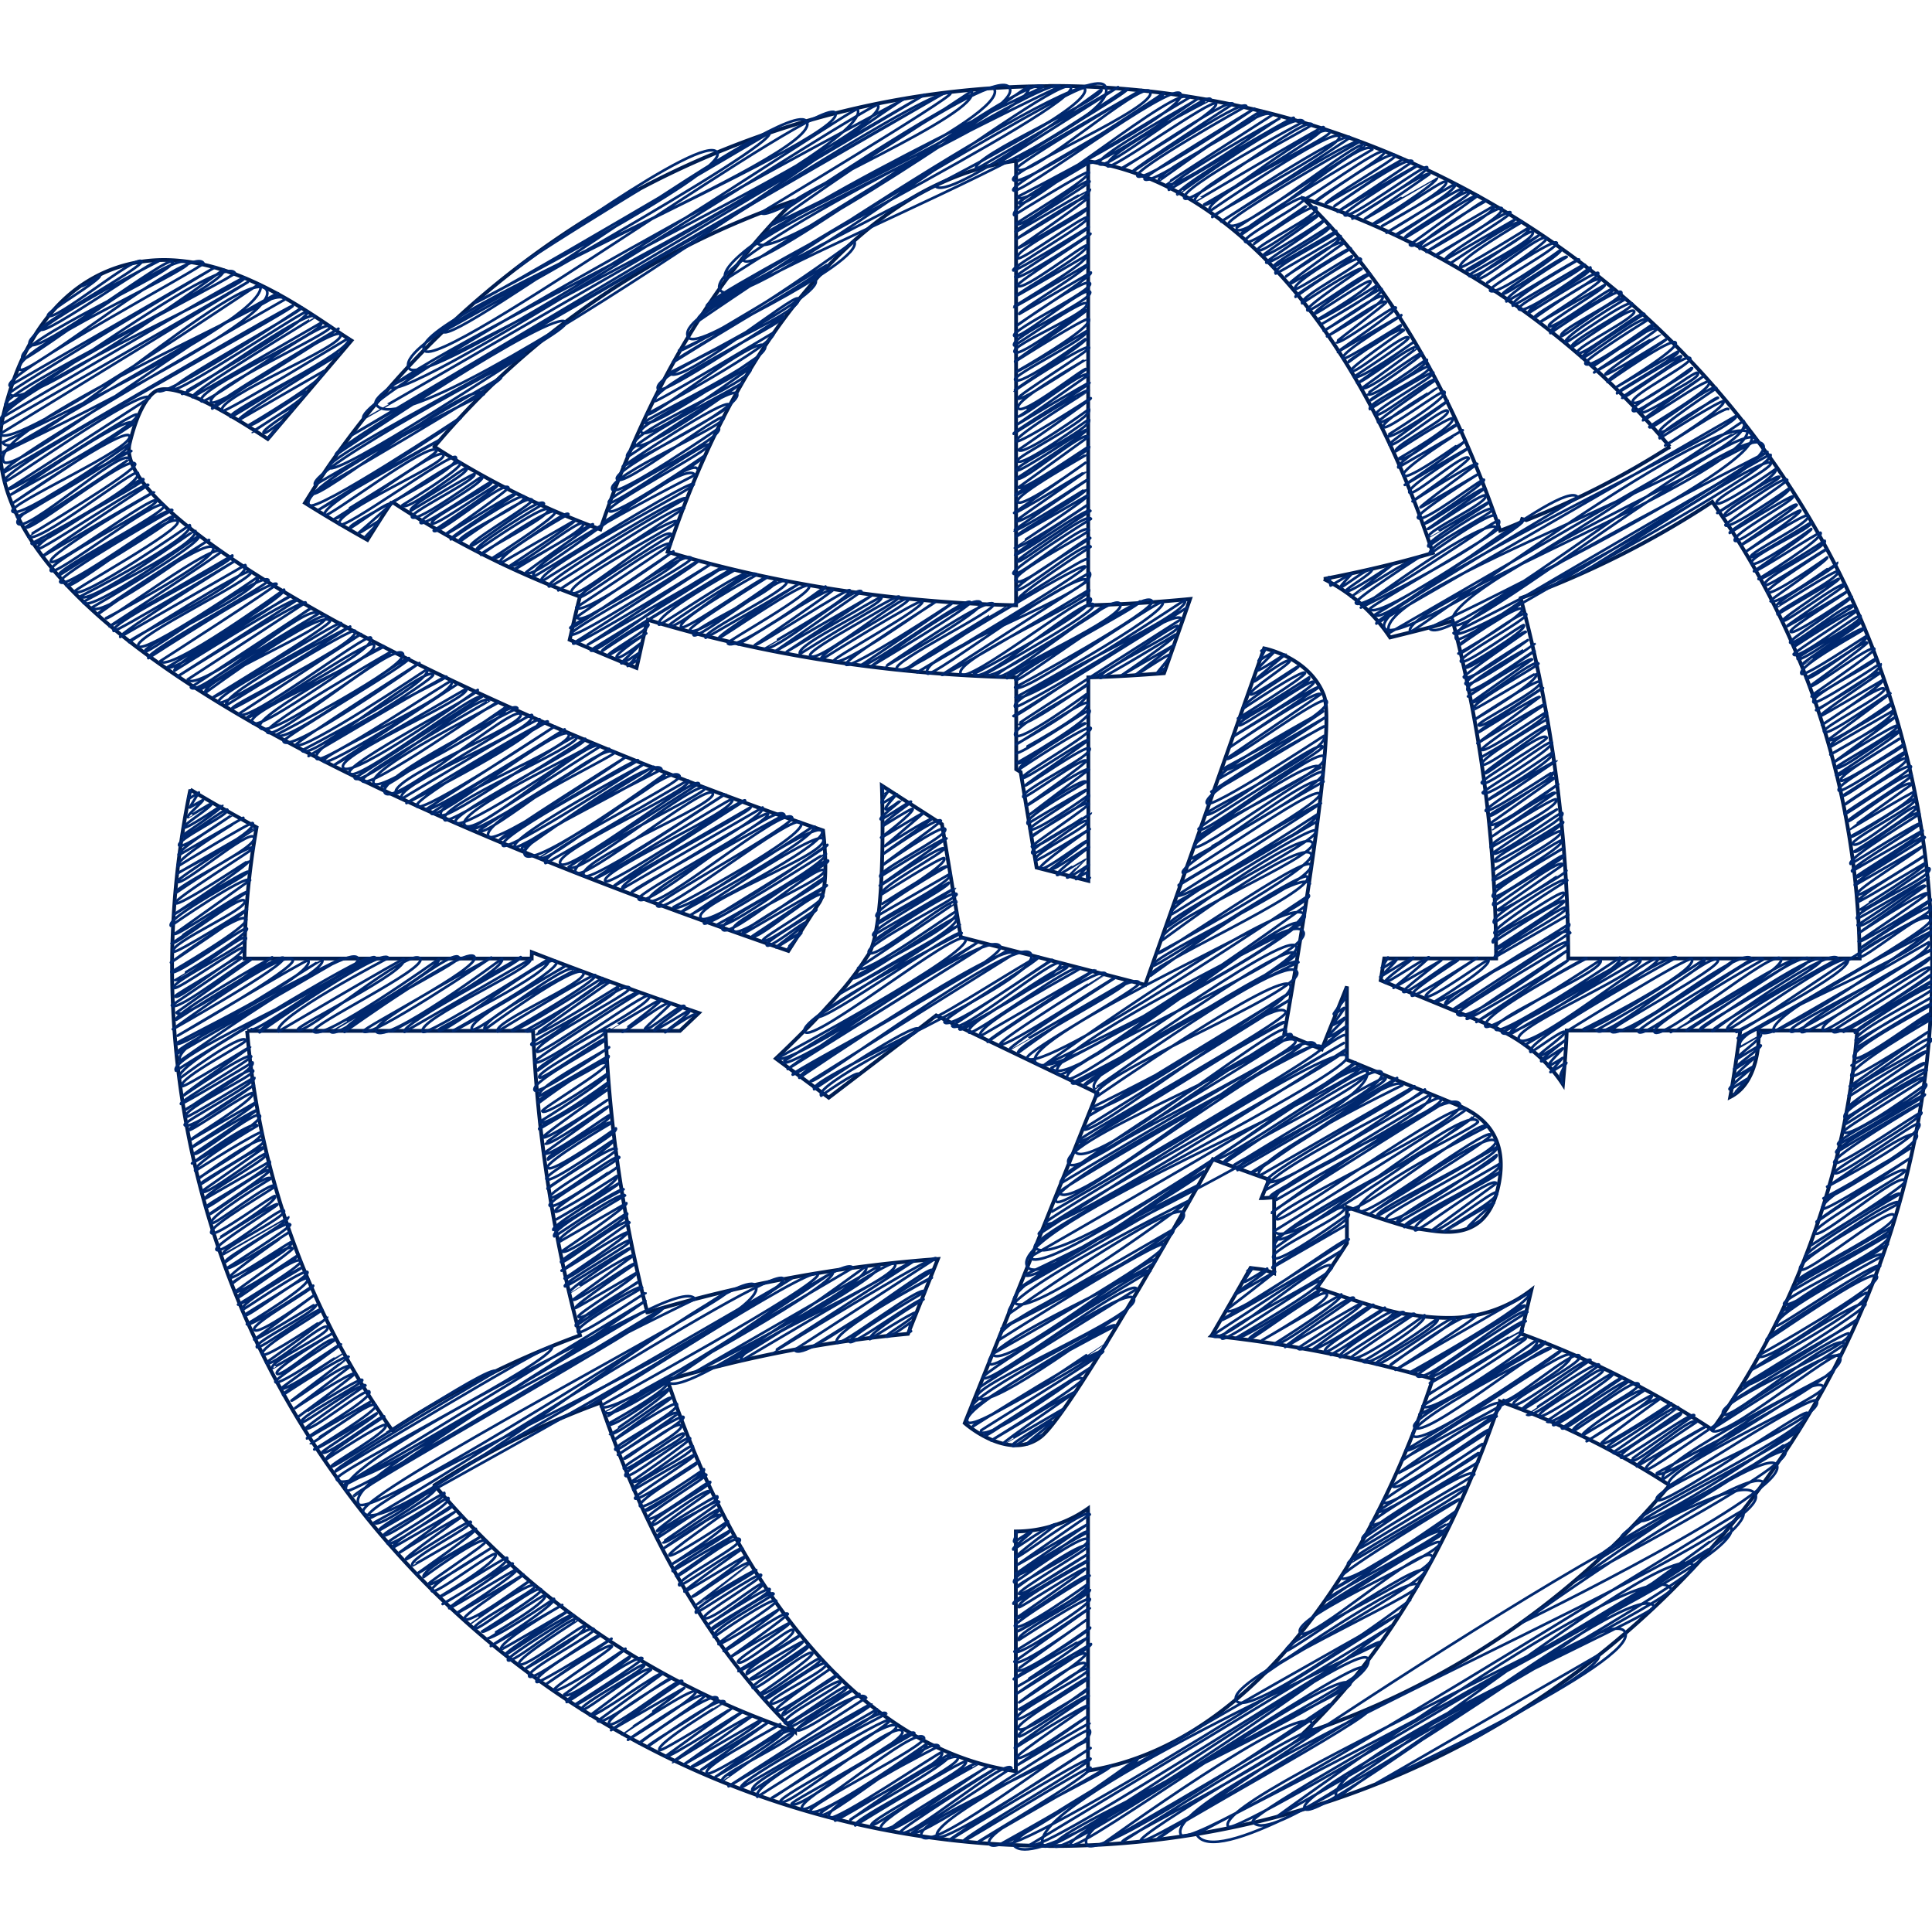 <svg id="Layer_1" data-name="Layer 1" xmlns="http://www.w3.org/2000/svg" viewBox="0 0 512 512"><title>around-globe-plane-handdrawn</title><path d="M217.12,239.2c2.9-4.47,1-19.12,1-19.12C110.41,183,29.78,136.44,34.35,117.56c2.22-9.36,5.35-13.43,7.52-14.16,4.8-1.61,15.71,4.13,29.09,12.93L93.13,90.25C82.66,83.79,56.76,62.5,31.33,70.8,21,74.15,7.27,83.62,1,109.53-13.57,170.27,131.25,225.05,208.93,252l8.18-12.81ZM469.2,121.51c-3.56-5-7.3-9.91-11.2-14.59A232.74,232.74,0,0,0,278.8,22.78h-.56c-.23,0-.5.05-.78.05A232.8,232.8,0,0,0,99.65,106.92c-3.9,4.73-7.63,9.58-11.14,14.59-2.73,3.84-5.24,7.8-7.69,11.76,4.85,3.06,10.37,6.35,16.55,9.8,2.13-3.4,4.24-6.79,6.52-10.09a243.26,243.26,0,0,0,49.8,25.14c-1,3.73-1.82,7.63-2.72,11.42,5.68,2.51,11.63,5,17.72,7.47,1-4.29,1.84-8.63,3-12.76,29.42,9,62.52,14.43,97.62,15.27v24.35l1.17.72,1.67,10,2.56,15.32,13.71,3.52V179.52c6.79-.17,13.43-.61,20.06-1.11l5-14.21,1.9-5.46c-8.8.84-17.78,1.45-27,1.67V42.72c38.84,6,72.33,46.25,91.33,103.81-9.2,2.73-18.95,5-28.87,6.91a45.23,45.23,0,0,1,17.55,15.49c5.57-1.39,11.2-2.73,16.6-4.4A358.91,358.91,0,0,1,396.49,254H366.84c-.33,1.95-.61,3.73-.94,5.79,11.59,4.79,25.41,10.47,28.41,11.7,8.86,3.67,15.49,9.14,19.89,15.88.4-4.73.84-9.42,1-14.27h46c-.83,6-1.62,11.93-2.67,17.61,2.95-1.51,5.46-4.4,6.8-9.92a26,26,0,0,0,.67-7.69h26.19a212,212,0,0,1-38.4,105.81A245.12,245.12,0,0,0,403,353.43c1.06-3.79,1.89-7.69,2.84-11.59a35.76,35.76,0,0,1-22.29,7.41,57.68,57.68,0,0,1-9.08-.78l-.67-.11c-2.28-.18-5.46-.46-24.85-7.08,2.28-3.06,5-7.13,8-11.81v-9.58c9,3.12,16.72,5.63,18.51,5.73,5,.34,17.77,4.74,21.45-10.53s-5.85-20.28-11.2-22.46c-3-1.22-17.05-7-28.76-11.81V261.43l-6.68,16.66c-5.8-2.4-9.92-4.12-9.92-4.12s14.43-79.68,10.48-89.77S335,171.83,335,171.83L303.49,261l-34.22-8.86-14.64-3.78-5-29.93-15.93-10.24s.94,24.68-1.46,38a26.33,26.33,0,0,1-1.66,6.07c-.27.56-.79,1.23-1.18,1.84a75.1,75.1,0,0,1-7.18,9.42v0c-1.38,1.56-2.84,3.12-4.24,4.68-.15.17-.33.34-.49.51-1.35,1.45-2.66,2.84-4,4.13-4.35,4.4-7.86,7.68-7.86,7.68l14,10.37,23.22-17.72,5.25-4.07,8.36,4.07,21.11,10.14,10.81,5.18,2.39,1.17-35.1,87.48s11.54,10.31,20.17,3.63,45.58-73.56,45.58-73.56,6.41,2.39,14.88,5.41l-2,4.9c1.12,0,2.23-.17,3.35-.17v20.06c-.84-.33-1.62-.55-2.51-.89-1.22-.22-2.51-.33-3.74-.5-3.79,6.69-7.24,12.65-10.31,17.93a335.42,335.42,0,0,1,58.62,11.48c-19.06,57.56-52.54,97.79-91.38,103.81V399.78a33.38,33.38,0,0,1-19.12,6.07v63.53C230,464,196.11,423.75,176.88,365.74a335.68,335.68,0,0,1,63.75-12.26l7.92-19.83a357.14,357.14,0,0,0-77,14.15,354.07,354.07,0,0,1-11.08-74.61h19.72l5-4.74q-23.4-8-44.24-16.1c0,.56-.05,1.12-.05,1.68H64.78A208,208,0,0,1,68,219.25c-6.14-3.34-12-6.63-17.56-10A234.18,234.18,0,0,0,45.6,256,231.85,231.85,0,0,0,88.46,390.48c3.5,5,7.24,9.92,11.14,14.61,42.58,51,106.43,83.7,177.82,84.08.27,0,.55.05.84.05h.56a232.72,232.72,0,0,0,179.15-84.14c4-4.69,7.64-9.59,11.19-14.61a232.57,232.57,0,0,0,.06-269ZM159.1,140.29a222.1,222.1,0,0,1-44-21.9,214.53,214.53,0,0,1,95.52-65.25C189.2,73.76,171.43,104,159.1,140.29Zm110.17,20.12c-33.32-.77-64.69-5.85-92.33-14.16C196.17,88.3,230,48,269.27,42.61ZM65.5,273.19h75.77a370.56,370.56,0,0,0,12.43,80.69A243.57,243.57,0,0,0,103.89,379,212.66,212.66,0,0,1,65.5,273.19Zm49.64,120.42a221.45,221.45,0,0,1,44-21.9c12.26,36.27,30.1,66.53,51.56,87.15a214.81,214.81,0,0,1-95.52-65.24Zm230.14,65.85c21.79-20.72,39.9-51.31,52.26-88.09a220.43,220.43,0,0,1,44.91,22.24,214.51,214.51,0,0,1-97.18,65.85Zm0-406.93a214.69,214.69,0,0,1,97.23,65.86,220.75,220.75,0,0,1-38,19.45l-1.12-.28-.28.84c-1.84.78-3.67,1.57-5.57,2.23-12.42-36.72-30.48-67.32-52.26-88.1ZM415.6,254A372.91,372.91,0,0,0,403,158.51,244.36,244.36,0,0,0,453.77,133a212.58,212.58,0,0,1,39.06,121Z" fill="none" stroke="#001e53"/><path d="M288.95,179.37c1.07,1.86,22.49-14.74,23.25-13.43,1,1.72-21.79,11.74-20.64,13.72.31.53,19.94-11.51,19.94-11.51.46.8-14.18,10.76-14.18,10.76l14-8.06-10.4,8c.17.3,8.86-5.86,9.18-5.3s-3.59,4.67-3.47,4.88,2-1.48,2.16-1.25" fill="none" stroke="#00286f" stroke-linecap="round" stroke-linejoin="round" stroke-width="0.7"/><path d="M356.47,320.28c2.12,3.68,36-24.75,37.73-21.79,0,0-36.44,18.41-34.13,22.41,1.49,2.59,33.79-22.22,35-20.19.68,1.18-32.52,21.08-32.44,21.22.19.33,31.51-23.21,33.69-19.45,1.57,2.72-32.51,17.82-31.35,19.84L396.69,304c1.33,2.3-30.3,17.37-29.34,19,1.8,3.12,29.25-16.89,29.25-16.89,1,1.7-27.61,15.76-26.33,18l27.14-15.67c1.63,2.83-26.23,15-25.24,16.75l25.3-14.61c.47.82-24.09,12.63-22.47,15.44.54.94,20.31-14.64,21.57-12.45l-17.13,12.5c1,1.77,16.54-11.22,17.27-10,1,1.66-14.21,9.78-13.92,10.27,0,.05,13-7.88,13.14-7.59,0,0-7.12,6.2-6.93,6.54.07.12,3.54-2,3.54-2" fill="none" stroke="#00286f" stroke-linecap="round" stroke-linejoin="round" stroke-width="0.7"/><path d="M356.7,262s.1-.07.11-.06-.78,2.92-.78,2.92c.1.17.53-.31.53-.31s-3.22,4-3.12,4.21,2.75-1.81,2.84-1.64-3.12,4.47-3.12,4.47c.17.3,3.24-2,3.31-1.91.21.37-4.66,4.6-4.43,5s5-2.88,5-2.88c.22.38-6.94,5.29-6.55,6,0,0,5.62-4,6-3.45" fill="none" stroke="#00286f" stroke-linecap="round" stroke-linejoin="round" stroke-width="0.7"/><path d="M334.26,172.49l1.09-.63c.16.28-1.83,3.28-1.83,3.28s4.07-2.54,4.16-2.4-4.76,4.5-4.51,4.93,7.48-4.46,7.54-4.35-8.55,7-8.38,7.28,8.89-6.5,9.49-5.48c.36.62-11.07,7.89-10.51,8.86s12.65-7.68,12.82-7.4c.34.59-15.57,9.73-14.71,11.23,0,0,15.8-10.57,16.43-9.49.47.82-17.78,12.07-17.78,12.07.65,1.13,18.85-10.88,18.85-10.88,1.11,1.92-19.48,11.18-18.62,12.69.58,1,19.21-12.71,19.91-11.49S326.85,194.88,327,195.08c0,0,22.21-13.72,22.6-13,0,0-23.61,15.9-23.61,15.9S349,182.34,350,184c0,0-25,17.08-25,17.08.77,1.34,25.38-17.37,26.55-15.33,1.9,3.28-27.51,17.62-27.29,18,1.35,2.33,26.39-15.24,26.39-15.24s-28.65,15.59-27.4,17.74l28-16.15L321,209.82c.33.57,29.78-17.76,30-17.34,0,0-33,17.27-31.15,20.42,1,1.78,31-17.88,31-17.88,2.21,3.83-31.83,19.81-31.28,20.76,1.18,2,29.62-20.23,31-17.88.52.9-33.5,20.94-32.95,21.89,1.3,2.25,31.6-22.25,33.34-19.25,2.17,3.75-34.72,20-33.73,21.73,0,0,30.57-22.55,32.69-18.87,0,0-34.69,18.76-33.39,21,1.14,2,32.83-21.87,34.1-19.69,1.6,2.77-35,22.69-35,22.7,1.06,1.83,32.93-24.08,35.12-20.28,0,0-38.69,21.73-37.28,24.18.79,1.37,34.83-23.47,36.28-20.95,1.34,2.32-37.78,23.78-37.47,24.31,0,0,37.47-22.4,37.8-21.83.09.16-38.11,24.43-38.11,24.43,1.18,2.05,37-21.36,37-21.36,1.43,2.47-38.07,23.48-37.94,23.7l38.17-22c.08.14-40.65,21.6-38.85,24.72.22.37,37.25-24.17,38.4-22.17,1.56,2.7-41,23-39.49,25.48.23.41,36-26.69,38.56-22.26,2,3.55-42.22,21.57-39.79,25.78,0,0,36.77-27.46,39.47-22.79,1.94,3.37-40.85,26.27-40.85,26.27.71,1.23,39.07-26.28,40.69-23.49,2.33,4-43.22,24.57-41.9,26.85.49.84,39.79-25.7,41-23.65,2.3,4-42.94,23.86-41.56,26.25,0,0,39.45-29.23,42.25-24.39" fill="none" stroke="#00286f" stroke-linecap="round" stroke-linejoin="round" stroke-width="0.7"/><path d="M233.74,208.47l.16-.09s.11,1.88.12,1.9,1.53-1.13,1.63-.94c0,0-2.24,3-2,3.41s4-2.29,4-2.29-3.25,3.54-3,3.95c.36.62,4-2.33,4-2.31.15.25-5.62,4.44-5.28,5,.24.42,7.87-5,8.06-4.65s-7.91,5.57-7.41,6.43c0,0,7.67-4.83,7.84-4.53.52.9-8.37,7.61-8.37,7.61.12.21,11.07-6.75,11.22-6.48l-10.25,8.75s12.21-7.68,12.48-7.21c.11.19-12.86,9-12.72,9.21,0,0,14.38-10,15.13-8.74.25.44-15.37,11.39-15.22,11.64,0,0,15.51-10.9,16.35-9.44,1.07,1.85-18.15,11-17.21,12.64,0,0,17.21-10.75,17.56-10.14L233.15,234.7c.16.28,16.32-11,17-9.82.5.87-17.52,10.31-16.47,12.12,0,0,16.16-10.28,16.57-9.57,1.05,1.83-16.45,12.09-16.45,12.09s16.65-10.7,17.12-9.88c0,0-19.75,11.25-18.63,13.19l19.55-11.29c1.26,2.19-20.06,12.28-19.42,13.39l19-11c.62,1.07-21,12.16-20,13.92,0,0,21.56-12.6,21.63-12.49s-22.07,13.39-21.54,14.3c0,0,21-14.45,22-12.7.61,1.05-24.5,13.32-23.27,15.45,1.44,2.5,22.17-15.31,23.25-13.42.08.14-26.08,17.57-26.08,17.57,1.45,2.51,25.81-15.43,26-15,1.94,3.37-27.61,17.19-27.38,17.6,1,1.65,26.75-17,27.44-15.84,1.68,2.9-30.92,19.83-30.82,20,0,0,31.64-18.43,31.71-18.31l-37.81,24.37c1.22,2.12,37.31-23.84,38.31-22.12,0,0-43.84,22.29-41.61,26.14,2.06,3.56,40.76-27.85,42.63-24.61,2.16,3.74-49.81,31.6-49.81,31.6,1.94,3.36,52.77-30.47,52.77-30.47s-51.67,31.43-51.55,31.64c1.57,2.71,53.55-31.27,53.7-31L208.75,283.3s53.06-38.12,56.3-32.51c2.07,3.59-55.49,33-55,34,.32.56,56.86-32.83,56.86-32.83s-56.22,31.71-55.09,33.67c0,0,54.58-37.16,57-32.92l-54,33.78c.92,1.6,55-39.6,58.38-33.71,3.86,6.69-59.22,32.83-57.46,35.88,0,0,26.63-18,27.77-16,.75,1.3-27.63,14.72-25.9,17.72,0,0,9.46-6.68,10-5.77" fill="none" stroke="#00286f" stroke-linecap="round" stroke-linejoin="round" stroke-width="0.7"/><path d="M247.61,269.54c.45.78,27.34-16.56,27.67-16,.55.94-25.62,16.35-25,17.34,1.57,2.72,28.37-17,28.63-16.53l-26.58,17.51c1.76,3,27.42-18.76,28.69-16.56,1.44,2.5-26.77,17.44-26.77,17.44,1,1.67,27.45-18.5,28.6-16.51.44.77-27.76,14.45-26.06,17.39.79,1.37,28.26-19.28,29.54-17.05.2.35-28.31,15.08-26.59,18.06,0,0,30.37-17.76,30.47-17.59,0,0-28.83,18.49-28.5,19.06,0,0,29.76-20.7,31.28-18.06,0,.05-28.52,17.66-27.93,18.68.95,1.64,30.29-18.05,30.53-17.63,0,0-28.36,18.16-27.93,18.9,0,.06,31.11-18,31.11-18,.89,1.54-30,17.11-28.92,19,0,0,30-22.21,32.11-18.54.71,1.23-30.6,18.36-29.71,19.91,3,5.25,74.63-43.09,74.63-43.09,1.85,3.2-76.6,37.12-72.51,44.2,4.48,7.76,71.29-41.16,71.29-41.16,4.43,7.68-69.22,42.12-69.22,42.12s65.25-47,69.29-40c2.56,4.43-67.1,40.55-67.1,40.55,4.48,7.76,63-43.14,66-38.08.27.47-68.24,33.18-64.49,39.68,2.18,3.77,60.93-45.16,65.25-37.67,3.54,6.13-65.44,33.87-62.54,38.91,1.62,2.81,57.8-40,60.69-35C346,255.32,284.09,287,284.09,287c1.81,3.13,56.61-38.92,59.31-34.24,1.17,2-57.28,33.24-56.21,35.09,0,0,55.13-35.94,56.91-32.86,0,0-57.6,27.45-54.1,33.52.15.26,50.48-36.55,53.69-31,2.93,5.08-56.31,28-53.25,33.26,0,0,49-34,51.48-29.72,3.07,5.32-52.68,32.5-52.68,32.5,2.42,4.19,52.12-31.08,52.55-30.34l-53.2,32.48,53.3-30.77L287,299.19c1.85,3.2,50.64-36.48,53.78-31,1.14,2-55.85,33.52-55.34,34.4,1.16,2,54.1-33,54.88-31.68,0,0-57,31.54-55.43,34.24,3.72,6.45,54.14-35.09,55.8-32.22,3.17,5.49-61.06,29.23-57.48,35.41,3,5.2,57.16-37.46,59.09-34.11.32.55-59.73,36.72-59.73,36.72s57.69-40.38,60.75-35.07c1.76,3-64.45,33.86-62.22,37.72,0,0,63.26-37.74,63.78-36.83.92,1.59-64.85,38.17-64.21,39.29,3.82,6.62,64.07-45.93,67.94-39.23,0,0-71.56,36.64-68.74,41.52,2.22,3.84,67-46.91,70.57-40.74.94,1.63-71.67,43.48-71.67,43.48l77.38-44.68s-79.79,46.77-79.23,47.74c2.32,4,79.83-46.09,79.83-46.09,1.12,1.94-82.74,46.72-81.45,49,.13.22,78.68-52.41,81.7-47.17,2.4,4.16-85,46.71-82.72,50.61,4.88,8.44,84.94-49,84.94-49,1,1.68-86.38,51.68-86.38,51.68,4.23,7.33,86.47-52.91,87.77-50.67,2.36,4.08-94.23,43-88.35,53.15,5.24,9.07,85.63-59.25,89.88-51.89,5.19,9-90.51,54.06-90.51,54.06,1.94,3.36,47.26-27.83,47.5-27.42.61,1.05-49.27,30.42-48.94,31,.11.19,47.31-27.32,47.31-27.32s-51.84,25.51-48.68,31S315.45,318,315.45,318s-50.91,25.16-48,30.13c0,0,43.82-30.73,46.17-26.66,3.1,5.38-48.2,30.6-48.2,30.6l45.46-26.24c2.31,4-49.07,23.78-46,29.18,0,0,42.75-27,43.75-25.26,1.57,2.71-45.67,29.1-45.67,29.1,2.93,5.08,42.28-26.89,43.35-25,1.34,2.32-47.16,22.15-44.05,27.55,1.57,2.72,41.26-26.91,42.6-24.6,0,0-45.13,26.92-44.33,28.3,1.53,2.66,38.73-27,40.76-23.53,0,0-41.82,25.87-41.69,26.09,0,0,38.65-27.41,40.85-23.59C303,348.5,257.07,367,259,370.3c2.62,4.54,38.68-23,39-22.51.59,1-42.45,22.14-40.49,25.54,0,0,37-24,38.14-22,0,0-41.72,21.19-39.25,25.46,1.85,3.21,37-21.43,37-21.39,1.88,3.26-36.1,21.76-35.6,22.64,0,0,33.71-21.39,34.55-19.95.53.91-32.84,21-32.7,21.26,1.92,3.32,29.6-17.09,29.6-17.09l-28.39,18.19c.59,1,24.52-17.6,26-15,.61,1.06-24.17,16.3-24.17,16.3s22.35-13.39,22.56-13c0,0-19.62,13.42-19.39,13.82,0,.05,15.87-9.16,15.87-9.16.66,1.14-13.95,8.82-13.43,9.71.64,1.12,9.94-7.34,10.63-6.14,0,0-6.94,5.42-6.76,5.74s3.78-2.75,4-2.33" fill="none" stroke="#00286f" stroke-linecap="round" stroke-linejoin="round" stroke-width="0.7"/><path d="M321.74,307.2c1.23,2.13,39.57-25.44,40.69-23.49,2.07,3.58-39.5,22.35-38.16,24.67,0,0,39.84-27.74,41.9-24.19,2.59,4.48-39.75,23.86-39.24,24.74,0,0,39.57-24.47,40.27-23.25,1.19,2.07-40.72,21.85-39.24,24.41l42.3-24.42c.38.66-39,25.25-39,25.25.78,1.34,37.95-27.58,40.41-23.33,0,0-40.57,19.63-38,24.06l41.19-23.78c.66,1.14-40.16,23.07-39.07,25,2.29,4,41.83-24.15,41.83-24.15.83,1.44-44.29,22.47-42,26.52L379,290.12c2.55,4.41-43.17,25.52-42.33,27,.43.74,44.14-28.1,45.27-26.14,2,3.41-46.54,22.05-43.71,27L383,292.06s-46.3,28.78-46,29.35c0,0,46.65-34.45,49.91-28.81,2.51,4.34-50.26,27.59-48.6,30.45,1.18,2.05,48-32.63,50.16-29,.29.51-50.81,32.19-50.81,32.19,3.68,6.37,52.73-30.56,52.78-30.47.83,1.44-52.21,32.32-52.21,32.32,2.64,4.58,50.1-36.66,53.45-30.86.89,1.55-57.08,28.09-53.91,33.58,0,0,17.41-12.47,18.46-10.66s-20,11.07-18.81,13.13c1.28,2.22,19.91-11.62,20-11.53,1.22,2.11-20.68,13.44-20.24,14.2l19.59-11.31" fill="none" stroke="#00286f" stroke-linecap="round" stroke-linejoin="round" stroke-width="0.7"/><path d="M330.59,336.8S332,336,332,336s-2.47,3.42-2.3,3.72,6.12-3.53,6.12-3.53c.52.9-8.78,6.35-8.47,6.89L337.93,337c.11.19-13,10.21-13,10.21,1.83,3.18,31.78-20.08,32.53-18.78.09.16-33.74,21.38-33.74,21.38.35.6,32.2-18.59,32.2-18.59l-34.64,22.68c2.15,3.72,29.73-21.68,31.68-18.29,1.33,2.31-30.48,16.79-29.16,19.07.86,1.48,25.34-16.38,26.1-15.07.88,1.53-22.42,15-22.42,15,.74,1.29,22.31-12.88,22.31-12.88.74,1.29-19.16,12.25-18.69,13.06s19.27-14.07,20.54-11.86c1.07,1.86-17.17,12.24-17.17,12.24l21-12.14c.88,1.52-17.78,13.13-17.78,13.13,1.07,1.85,20.2-13.73,21.09-12.18,0,0-18.43,12.59-18.22,13l20.38-11.77c.73,1.27-17.15,11.77-16.92,12.16,1.25,2.16,19.27-12.72,20-11.52L348,357.5c.56,1,19-10.95,19-10.95.48.83-16.85,9.91-15.86,11.62.63,1.09,17.36-11.85,18.15-10.48s-16.66,11.37-16.66,11.37c.29.5,18.49-12.86,19.44-11.22,0,0-17.92,10.17-17,11.81.4.69,19.06-12.66,19.78-11.42,0,0-17,11.3-16.81,11.56,1.27,2.19,19.47-11.24,19.47-11.24,1.2,2.07-16.29,12.24-16.29,12.24C362.51,363,381,349.4,381,349.4c1.13,2-16.92,11.46-16.56,12.08.94,1.62,20.43-13.35,21.11-12.19s-17.36,12-17.08,12.52c0,0,21.09-15.92,22.71-13.11.32.56-21.35,14.33-21.35,14.33l35.45-20.46c1.6,2.77-31.63,21.13-31.63,21.13,1.13,2,29.67-19.11,30.53-17.63.1.18-29.11,17.75-28.67,18.5,1.73,3,27.88-19.29,29.26-16.89,0,0-26.06,16.61-25.79,17.08.89,1.55,24.62-15.93,25.36-14.64l-25.42,16.44c.11.19,24.58-14.28,24.62-14.21,1.38,2.39-25,16.79-24.8,17.14,0,0,24.76-16.28,25.62-14.79.27.48-27.38,17.89-27.38,17.89,1.89,3.27,30.32-17.51,30.32-17.51,2.12,3.68-31.16,19.76-31.16,19.76.28.49,33.35-19.25,33.35-19.25,1,1.79-36.42,19.56-34.68,22.58,2.26,3.92,34.85-23,36.12-20.85,0,0-38.73,19.2-36.48,23.1,2.16,3.74,39.48-22.79,39.48-22.79.63,1.09-41.33,26.62-41.33,26.62,1.33,2.3,42.13-27.72,43.6-25.17,2.43,4.21-45.39,27.08-44.8,28.09,0,0,24.84-17.55,26.23-15.14,1.93,3.34-26.92,18.3-26.92,18.3s24.38-17.64,25.92-15c0,0-27.75,18.26-27.64,18.47,1.5,2.59,25.25-15.88,25.81-14.9.43.74-28.91,18.37-28.46,19.14,1.56,2.7,26.31-15.88,26.61-15.36L365.06,400.5c1.15,2,26.82-15.8,27-15.56.54.94-29.65,17.46-28.74,19,1.29,2.23,28.25-16.74,28.44-16.42,0,0-31.79,18.35-30.69,20.26,0,0,28.14-19.74,29.65-17.12.37.64-31.41,18-30.46,19.63.27.47,27.67-17,28.12-16.24.95,1.64-32.07,18.78-31.14,20.39.06.11,29.27-17.74,29.64-17.11,0,0-32.33,19.43-31.56,20.76,1.76,3,30.44-17.57,30.44-17.57.94,1.63-32.3,20.07-32,20.54,0,0,30.53-17.76,30.59-17.66,1.53,2.65-33.47,19.44-32.76,20.67.22.37,29.26-21.33,31.18-18,.44.77-34.21,19.68-33.31,21.24.16.27,31-20.47,32.1-18.53,1.59,2.75-39.57,19.49-37,23.9,2,3.5,32.64-24.29,35-20.21,2.22,3.85-40.25,22.26-38.66,25,.43.74,35-24.12,36.71-21.2,1.36,2.35-42.93,26.37-42.41,27.27,0,0,38.56-27,40.6-23.44,1.34,2.32-51.47,24.86-48.18,30.55,3.14,5.43,46.09-26.61,46.09-26.61" fill="none" stroke="#00286f" stroke-linecap="round" stroke-linejoin="round" stroke-width="0.7"/><path d="M269.27,406.12s.37-.27.39-.23-1.08,2.44-.94,2.69,4.44-3,4.62-2.67-5.16,4.17-4.84,4.72c.13.23,10.89-7.58,11.45-6.61,0,0-11.14,8.36-10.91,8.75.46.8,18.59-13.46,19.77-11.42l-19.28,13.39c.05.09,18.51-10.69,18.51-10.69l-18.86,13c1.27,2.2,18.29-12.56,19.16-11.06,0,0-20.8,11.21-19.57,13.35.18.31,18.39-13.48,19.63-11.33,1.11,1.92-19.52,11.66-18.93,12.69,0,0,17.73-13,18.91-10.92.32.56-18.9,11.66-18.34,12.62s18.25-10.54,18.25-10.54S268,424.07,268.55,425c0,0,19.68-11.87,19.9-11.49s-19.5,10.54-18.43,12.41c.23.4,17.22-10.85,17.61-10.17.17.29-18.22,13-18.22,13,.71,1.23,18.55-12.57,19.36-11.18,0,0-20.4,12.38-19.83,13.38,1.16,2,19.34-11.16,19.34-11.16,1.24,2.15-18.58,12.49-18.58,12.49.22.38,19-11.17,19.12-11,.81,1.4-20,11.32-18.83,13.34,0,0,18.25-11.88,18.83-10.87.78,1.35-20,13.93-20,13.93,1.07,1.85,19.82-11.75,20-11.52l-20,14.19c1.2,2.07,19-11,19-11s-18.46,13.12-18.39,13.24c1.15,2,19.47-11.24,19.47-11.24.43.75-20.47,13.3-20.27,13.65.05.1,19.7-11.43,19.73-11.39.43.75-18.58,13.16-18.54,13.23l19.31-11.15c.46.8-19.7,13.17-19.7,13.17s17.28-12.25,18.26-10.55c.61,1.06-17.6,12.85-17.6,12.85s16.38-12.42,17.66-10.2c.69,1.19-17.67,12-17.67,12,.71,1.23,17.14-12.47,18.25-10.54.82,1.42-20,10.91-18.75,13.1.66,1.14,18.5-11.55,18.88-10.9s-19.55,11.84-18.6,13.48c1.26,2.18,18.49-10.68,18.49-10.68.62,1.07-19.4,11-18.38,12.73.52.91,17.93-11.75,18.54-10.7,0,0-19.95,13.19-19.58,13.83,0,0,19-12,19.49-11.25,0,0-19.38,13-19,13.74,1,1.71,18.59-11.08,18.74-10.82,0,0-18.42,12.76-18.42,12.76s18.87-11.24,19-11" fill="none" stroke="#00286f" stroke-linecap="round" stroke-linejoin="round" stroke-width="0.7"/><path d="M176.77,366c3.55,6.14,52.74-30.45,52.74-30.45C232.1,340,184,363.71,184,363.71L233,335.45c1.54,2.67-42.68,26.48-42.68,26.48,1.28,2.22,45.65-29.15,46.86-27.05,2.31,4-43.06,21.7-40.73,25.74,0,0,45.54-27.08,45.88-26.49,0,0-38.11,24.49-38.05,24.58s43.06-26.48,43.76-25.26l-37.48,24.29c2.39,4.14,35.58-23,36.64-21.15.24.42-32.31,20.52-32.31,20.52s31.79-19,32.06-18.51c0,0-26.89,14.26-25.19,17.19.83,1.43,22.28-15.52,23.43-13.53,0,0-20.74,12.14-20,13.35s19-12.33,19.56-11.29c0,0-15.07,9.15-14.24,10.58,0,0,11.78-7.47,12.07-7,.59,1-7.95,5.73-7.66,6.24.45.78,6.48-3.74,6.48-3.74s-.66,2.45-.52,2.69l.56-.32" fill="none" stroke="#00286f" stroke-linecap="round" stroke-linejoin="round" stroke-width="0.7"/><path d="M132.67,383.35l77.09-44.51-54.13,34.07c.39.68,59.5-38.09,61.11-35.28,1.51,2.61-57.76,34.79-57.62,35,2.56,4.43,61.56-35.54,61.56-35.54,2,3.52-60.65,36.93-60.61,37C163.27,379.65,223,330.85,226,336c0,0-65.38,38.17-64.77,39.21,0,0,15.28-10,15.81-9.13,1.09,1.88-16,11.32-16,11.32,1,1.8,16-9.69,16.2-9.35.6,1-15.7,11.88-15.69,11.9.9,1.56,15.6-10.69,16.33-9.43,0,0-15.16,10.91-15.06,11.08,0,0,16-10.59,16.56-9.56,1.18,2-17,11-16.34,12.12s15.46-11.42,16.54-9.55c.17.29-15.83,10.93-15.83,10.93s16.78-11.09,17.39-10-15.95,10.61-15.74,11c.39.67,14.05-10.61,15.13-8.74,1,1.69-15.83,10.34-15.23,11.38.83,1.44,15.22-10.4,15.92-9.19.87,1.51-16.44,9.44-15.48,11.1.85,1.47,16.37-11.27,17.16-9.91.33.57-15.39,11.38-15.39,11.38,1.08,1.88,15.46-10.39,16.1-9.29,1.09,1.89-16.78,9.85-15.77,11.6,0,0,16.21-9.59,16.31-9.42.41.72-16.29,10.9-15.87,11.64.73,1.26,16.81-10.12,17-9.81.35.6-16.65,10.17-15.68,11.87.86,1.49,16.95-9.78,16.95-9.78.89,1.54-15.69,10.9-15.69,10.9.77,1.34,15.62-10.67,16.33-9.43.31.53-16.2,10.5-15.62,11.51,1,1.79,16.27-10.28,16.65-9.61.53.91-16.39,9.75-15.42,11.42.5.87,14.47-10.38,15.35-8.86,0,0-14.33,9.87-14,10.45.2.34,15.63-9.73,15.94-9.2,1.15,2-17,9-15.85,10.93.19.34,15.51-10.93,16.36-9.45.22.39-15,10.51-14.94,10.66.63,1.1,14.54-9.44,15-8.66s-14.92,10.39-14.92,10.39,14.43-10.32,15.29-8.83c.1.17-14.1,9.79-13.65,10.57.55,1,15.53-9,15.53-9,.78,1.35-14.92,11.42-14.92,11.42l15.52-9c.52.9-15.88,9.69-15.26,10.77,0,0,16.14-9.55,16.24-9.37L179.21,417.7c.46.8,15.77-11.64,16.86-9.74.92,1.59-17,10.6-16.09,12.12.47.82,16.21-10.7,16.79-9.69,0,0-15.65,11-15.41,11.39s15.76-9.54,16-9.21c.39.67-13.87,10.52-13.87,10.52.35.61,14.53-10.2,15.31-8.84,0,.05-14.69,11.22-14.69,11.23s16.06-9.84,16.3-9.41c.34.58-16.9,9.7-16,11.3.25.44,16.75-10.92,17.29-10s-15.7,10.2-15.06,11.3c1.08,1.86,15.1-10,15.67-9,.47.82-15,11.08-15,11.08s16.16-10.48,16.66-9.62c.7,1.22-16.12,10-15.61,10.84.19.33,15.87-11,16.65-9.61.32.56-17,9.46-15.83,11.46,0,0,15.74-11,16.56-9.56.45.78-15.69,10.86-15.35,11.45s15.93-9.19,15.93-9.19c.22.39-14.54,11-14.54,11,.36.63,16.22-11.17,17-9.82.25.44-15.36,11.54-15.36,11.54s15.62-9.33,15.76-9.1c.38.66-14.15,9.42-13.63,10.31,1,1.72,13.93-9.71,14.65-8.46,1.07,1.85-14.71,10.67-14.62,10.83.37.65,16.35-9.44,16.35-9.44.32.56-15,8.49-14,10.27,0,0,14.59-8.93,14.81-8.55.34.6-13.84,9.8-13.84,9.8.86,1.49,15.32-9.18,15.47-8.93.73,1.27-15.56,10.2-14.92,11.31.78,1.35,14.92-10.72,15.84-9.14.53.91-14,10.81-14,10.81.93,1.61,15.58-10.55,16.25-9.38.79,1.38-15.65,10-15.12,10.88.36.63,15.62-11.12,16.53-9.54s-15.55,9.12-14.75,10.5,15.81-9.13,15.81-9.13-14.88,10.18-14.43,11c.82,1.41,16.2-9.84,16.41-9.48.41.7-15.52,9.14-14.58,10.78.15.26,14.57-10.19,15.34-8.86.61,1.05-15.84,9-14.77,10.89.8,1.39,15.66-10.7,16.38-9.46s-15.84,8.89-15,10.41c.48.83,15.9-10.2,16.34-9.43,0,0-15,9.44-14.45,10.33.85,1.48,16.51-9.53,16.51-9.53" fill="none" stroke="#00286f" stroke-linecap="round" stroke-linejoin="round" stroke-width="0.7"/><path d="M161.52,272.74c0,.05,13.76-8.22,13.88-8,.32.55-10.57,8.6-10.54,8.65.42.72,12-8.86,12.85-7.42.13.23-7,6.44-6.81,6.77.59,1,9.85-7.21,10.51-6.07.1.16-8.3,5.79-8,6.37.14.24,9.41-5.43,9.41-5.43.52.9-6.68,5.72-6.55,5.95,0,0,7.81-5.41,8.2-4.73" fill="none" stroke="#00286f" stroke-linecap="round" stroke-linejoin="round" stroke-width="0.7"/><path d="M140.93,252.6s.2-.13.21-.12" fill="none" stroke="#00286f" stroke-linecap="round" stroke-linejoin="round" stroke-width="0.7"/><path d="M66.66,272.73c.93,1.61,31.55-21.09,32.79-18.93,0,0-31.52,18.31-30.67,19.78,0,0,32.33-22.83,34.13-19.71,0,0-31,16.1-29.08,19.46,0,0,33-19.49,33.17-19.15,1.71,3-28.63,17.68-28.06,18.67,1.3,2.25,30.21-22.58,32.43-18.72,1.59,2.76-29.21,17.52-28.25,19.18,1.82,3.14,33.17-19.15,33.17-19.15,1.27,2.2-28.72,19.15-28.71,19.17,1.94,3.36,32.19-22.73,34-19.62.81,1.41-31.84,17.08-30.28,19.77,0,0,32.48-23.31,34.45-19.89,1.7,2.95-29.88,18.88-29.4,19.71,1.34,2.31,33.83-19.53,33.83-19.53.13.23-32.13,16.71-30.49,19.55,2.25,3.9,33.32-19.24,33.32-19.24,1.61,2.78-29,19.13-29,19.13L138,253.64c.68,1.18-32.05,17.65-30.8,19.82l33.35-19.25c1.27,2.2-30.36,16-28.51,19.2.86,1.48,33.37-19.27,33.37-19.27,2,3.38-29.57,18.21-29.22,18.81,1.26,2.18,29.35-21.43,31.29-18.07,1.32,2.29-27.41,18.27-27.41,18.27.35.61,29.66-17.13,29.66-17.13.21.37-26.23,14-24.66,16.76,1,1.69,25.63-18.85,27.39-15.81.14.24-25.68,13-24,15.89,0,0,24.45-18,26.15-15.1,1.48,2.57-24.2,13-22.72,15.59,0,0,25.5-15.62,25.89-14.95.85,1.47-22.15,14.62-22.15,14.62.71,1.23,24-13.84,24-13.84,1.3,2.25-20.33,13.9-20.33,13.9,1.45,2.52,20.91-15.08,22.21-12.82,0,0-19.55,13.63-19.47,13.77.43.75,21.69-12.52,21.69-12.52,1.35,2.34-23.61,14.11-22.91,15.31,1.2,2.08,24.49-17.76,26.06-15,.79,1.36-25.94,14.49-24.56,16.88.74,1.27,26-17.1,26.87-15.51,0,0-27.93,17.55-27.52,18.25,1.3,2.25,29.57-19.09,30.45-17.58,1.41,2.44-30.56,18.11-29.56,19.83,0,0,16.72-12.18,17.81-10.28.64,1.11-18.38,10.53-17.46,12.12.63,1.08,17-11,17.49-10.1s-20.11,11.11-18.72,13.5c.9,1.56,19.74-11.4,19.74-11.4.22.38-19.86,10.6-18.51,12.94l18.37-10.61c.91,1.58-19.63,10.51-18.52,12.43,0,0,16.69-12.52,17.94-10.36.71,1.23-17.36,11.95-17,12.56.92,1.59,17.32-10,17.32-10,.71,1.23-18,12.81-18,12.81,1.15,2,18.26-10.54,18.26-10.54,1,1.72-18.93,11.53-18.4,12.46,0,0,18.19-10.78,18.31-10.57,0,0-17.53,12.23-17.26,12.71.63,1.1,17.07-9.85,17.07-9.85s-16.61,11.36-16.55,11.48c.77,1.34,16.59-10.14,16.83-9.72.06.1-17.11,12.33-17.11,12.33,1,1.71,17.22-10.45,17.44-10.07,1,1.77-17.27,10.23-16.38,11.77,0,0,16-11,16.79-9.69,0,0-17.71,10.38-16.87,11.84,1,1.8,18.06-10.43,18.06-10.43,1,1.77-19.26,11.91-18.36,13.47S162.4,302,162.5,302.21c.68,1.18-17.63,12.46-17.44,12.79,0,0,17.53-12,18.33-10.58.68,1.18-18.42,11.53-17.65,12.87.9,1.56,17.59-12,18.38-10.61.36.63-19.23,11.49-18.47,12.8,1,1.76,18-10.47,18.06-10.43.39.67-17.32,10.8-16.59,12.05.52.9,16.35-9.44,16.35-9.44,1,1.78-16,11.47-16,11.47l16.59-9.58c.27.46-18.11,11.24-17.44,12.39,0,0,18.2-11.53,18.64-10.76,0,0-19.57,10.41-18.38,12.46.14.24,17.88-12.36,18.76-10.83,0,0-18.58,10.68-17.59,12.39L166,318.85c.49.86-17.07,12.73-17.07,12.73,1,1.7,17-10.44,17.27-10,.81,1.4-18,12.06-17.54,12.9.57,1,17-12.46,18.15-10.48l-18,12.74c.18.3,17.08-10.78,17.48-10.09s-16.68,12.16-16.68,12.16c.55.95,16.74-11.2,17.41-10,.53.92-17.93,11-17.34,12.07.33.57,17-10.76,17.44-10.07,0,0-16.71,10.76-16.17,11.7,0,.08,16.28-10.69,16.84-9.72l-15.9,11.62c.56,1,16-10.32,16.45-9.5,0,0-16.28,11-15.84,11.73.1.18,16.06-9.27,16.06-9.27.57,1-15.71,10.81-15.29,11.55,1,1.7,15.63-9.48,15.83-9.14.1.17-17.39,10.07-16.51,11.6,0,0,16.78-11.54,17.58-10.15.18.31-18.1,9.91-17,11.79.71,1.23,17.79-10.58,17.92-10.35" fill="none" stroke="#00286f" stroke-linecap="round" stroke-linejoin="round" stroke-width="0.7"/><path d="M50.38,209.55s.2-.14.21-.12-.79,2.1-.71,2.24S52.69,210,52.7,210l-2.44,4s3.54-2,3.54-2c.19.33-4.31,4-4,4.56,0,.07,6.21-3.8,6.3-3.64.4.69-7.79,5.78-7.45,6.38.44.76,10.2-6,10.25-5.92.42.73-10.93,8.19-10.88,8.28.66,1.14,11.82-7.82,12.25-7.07.74,1.28-13.7,7.91-12.79,9.49.74,1.27,13.91-8.13,13.95-8.05s-14.83,9.28-14.07,10.59l17.12-9.89S46,227.75,47.1,229.6c0,0,19.59-12,19.88-11.48,1.41,2.45-20.09,13.16-20,13.38l21.05-12.15S46.55,233,46.94,233.64c1,1.7,19-14.15,20.39-11.77,1.5,2.59-21.6,13.23-20.72,14.75,0,0,19.74-13.51,20.65-11.92.16.28-21.37,13.61-20.78,14.63.72,1.25,19.48-11.44,19.56-11.3.52.9-20.06,14.39-20.06,14.39s19.41-12,19.76-11.41c.44.76-21.78,12-20.46,14.34,0,0,19.95-13.83,21-12.1l-20,14.23c.46.8,18.79-11.74,19.18-11.07,0,0-20,13.42-20,13.49.69,1.2,18.22-13.16,19.36-11.18,1.25,2.16-20.19,11.19-18.87,13.49C46.41,253,65.45,241,65.45,241c.29.5-20.15,14.07-20.15,14.07s18.58-13.83,19.93-11.5c1.06,1.84-19.81,14-19.81,14,.88,1.52,19.5-12.32,20-11.52.92,1.59-19.27,13.47-19.26,13.49,1.15,2,18.15-12.53,19-11,1,1.69-20.06,11.56-19.08,13.26.6,1,17.82-11.44,18.32-10.58,1.15,2-18.29,12.27-18,12.84.84,1.45,16.48-12.14,17.62-10.17L45.54,266.43c1.28,2.22,20.31-13.21,20.95-12.09l-19.72,14c1.64,2.84,25.35-14.64,25.35-14.64s-26.34,14.93-25.4,16.55c0,0,27.57-17.85,28.41-16.4,1.06,1.83-29.33,18.9-29.33,18.9s29.76-21.88,31.8-18.36c1.21,2.09-30.53,20.08-30.53,20.08s34.37-20.41,34.61-20c2.32,4-35.3,21.57-35,22.13,1,1.81,38.64-22.45,38.7-22.34,2.16,3.74-39.95,23-38.72,25.14L90.59,254s-45.88,21.9-42.86,27.13c0,0,44.56-31.65,47.12-27.21,2.28,3.95-50.71,25.53-48.23,29.82,0,0,50.34-31.65,51.46-29.71.33.57-53.07,27.47-50.55,31.83,0,0,16.41-12.33,17.65-10.19.41.72-18.12,10.06-16.9,12.16.36.63,17.9-10.52,18-10.38S48.5,289.86,48.74,290.27c0,0,17-11.68,17.83-10.3.36.63-19.08,11.85-18.65,12.58.22.38,19-11,19-11,1.19,2.06-18.05,12.38-17.91,12.62s17.16-12,18.08-10.44C67.87,285,48,293.81,49.3,296c.29.5,18-10.62,18.1-10.45.84,1.46-19,11.71-18.48,12.6C50,300,67.28,287.58,67.28,287.58s-17.57,11.07-17.12,11.85c.35.61,16.28-10.61,16.8-9.7.9,1.56-16.41,11.86-16.2,12.22l17-9.81C68.24,293,50.81,303.57,51,304c0,0,16.61-10,16.79-9.69s-16.34,11.41-16.34,11.41c.73,1.26,16.38-11.87,17.43-10.06s-18,12.65-18,12.65,16.23-12,17.35-10c0,0-17.51,10.23-16.5,12,0,0,17.3-11,17.75-10.25,1,1.73-17.1,11.89-16.87,12.29,0,0,16.11-12,17.3-10,.72,1.25-17.31,10.87-16.9,11.58.11.18,16.2-10.92,16.88-9.74L53.37,315.78c1,1.73,16.7-11,17.29-10,.7,1.21-16.86,10.64-16.17,11.84l17-9.79c1.09,1.89-17.33,11.39-16.92,12.11s16.08-11.12,16.87-9.74c.33.57-16,11.58-16,11.58.31.54,15.32-11.21,16.35-9.44,0,0-16.73,10.09-15.76,11.77.59,1,15.94-11.53,16.95-9.78.19.32-18,10.7-17,12.41.89,1.55,16.59-10.33,16.92-9.77.85,1.47-15,11.07-14.9,11.19s15.11-9.75,15.55-9c.22.37-16.93,10.79-16.21,12,1.08,1.87,17.14-11.67,17.91-10.34,1,1.71-17,10-16.08,11.55,0,0,17.19-9.94,17.2-9.93.82,1.42-17.25,10.89-16.6,12,0,0,16.12-11.66,17.14-9.9.4.69-16.7,11.48-16.7,11.48.53.92,16.41-9.47,16.41-9.47S60.38,337.7,60.88,338.57c.6,1,16.16-9.67,16.31-9.41,1.11,1.92-16,10.19-15.54,10.9,0,0,14.78-11.13,15.9-9.18.22.38-15.2,11.39-15.2,11.39.67,1.16,16.15-9.32,16.15-9.32.71,1.22-16.16,9.1-15.2,10.76.21.37,15.27-11.48,16.42-9.48.62,1.07-16.64,11.5-16.64,11.5.3.52,16.55-10.09,16.78-9.69.08.15-16.68,9.32-15.67,11.08.13.22,16.58-11.25,17.3-10s-17,11.16-16.78,11.5c.59,1,15.89-11.3,16.81-9.7,1,1.76-16.1,12-16.1,12C66.1,352,83,340.71,83,340.71c.44.77-16.57,10.06-15.63,11.68,1.05,1.83,15.92-9.19,15.92-9.19L67.38,355c.27.46,16.38-9.56,16.42-9.48,1,1.81-16.58,10-15.73,11.5.6,1,16.61-11.08,17.26-10,.35.61-16.91,10-15.79,11.92.78,1.36,17.14-9.91,17.15-9.9.29.5-16.16,12.07-16.16,12.07,1.13,2,15.27-11.17,16.29-9.41s-15.66,9.08-14.64,10.86c0,.09,15.7-9.06,15.7-9.06S72.55,362.61,73.36,364c.92,1.59,14.28-10.67,15.33-8.85,0,0-16.16,10.36-15.74,11.08.85,1.46,17.26-10.32,17.42-10.06s-16,11.64-15.9,11.82c.68,1.17,16.54-9.59,16.56-9.56S74.64,369,75,369.66c0,0,16.79-11.15,17.42-10.06,0,.06-15.17,11.57-15.17,11.57.26.44,14.58-10.57,15.51-9l-14.56,11s15.27-10,15.78-9.11c.17.3-15.2,11.58-15.2,11.58S95.48,364.77,96,365.71,78.92,375.49,79.8,377c.41.71,16.31-11.13,17.05-9.85,0,0-16,10.95-15.79,11.34.86,1.49,16.06-11,16.81-9.71,1.1,1.91-16.85,11.9-16.54,12.43,0,0,16.69-9.64,16.69-9.64.46.8-15.77,10.8-15.74,10.87.45.78,16.21-12,17.34-10,.74,1.28-16.34,11.67-16.34,11.67.26.44,16.58-9.57,16.58-9.57.33.57-14.7,10-14.49,10.33.92,1.59,16-10.31,16.46-9.5.11.19-16,10.08-15.31,11.34,0,0,15.14-10,15.71-9.07,1,1.75-14.75,10.38-14.4,11,.56,1,42.31-27.68,43.72-25.24,0,0-43.37,25.36-42.67,26.57,0,0,56.69-34.37,57.4-33.14,2,3.43-58.16,33.28-57.08,35.17,4.15,7.18,81.84-47.25,81.84-47.25l-79.9,48.75c.57,1,79.66-46,79.66-46s-83.18,40.38-79,47.55c1.15,2,83.89-48.43,83.89-48.43,1.08,1.88-82.62,48.62-81.9,49.85.06.1,85.62-60.47,90.4-52.19,0,0-94.33,45.31-89.15,54.29,2.91,5,98-56.56,98-56.56,1.28,2.21-99.41,54.17-96.78,58.73,5.64,9.77,99.74-67.41,104-60,5.3,9.18-106.31,55.94-102.93,61.77,1,1.7,107.55-68.29,110.23-63.64,2.45,4.24-108.39,64.62-108.39,64.62,1.15,2,16.28-9.56,16.35-9.44,1.07,1.86-15.56,10.57-15,11.51,0,0,17.22-9.94,17.22-9.94,1,1.71-16.5,10.48-16.05,11.25.63,1.09,16.8-10.48,17.14-9.89,1.08,1.88-16.55,11.33-16.18,12,.89,1.54,17.1-10.36,17.31-10,.42.73-16.67,9.54-15.75,11.12l16.32-9.42-15,11s16.63-10.32,16.94-9.78c0,0-15.32,10.7-14.94,11.36.2.35,16.79-10.7,17.23-9.95.73,1.26-16.64,9.59-15.49,11.58.07.13,16.85-9.73,16.85-9.73.42.72-15.74,12-15.74,12L127,407.45c.2.35-15.78,8.68-14.73,10.5,0,0,15.45-11.37,16.51-9.53.42.72-15.53,10.95-15.26,11.41.63,1.09,16.53-9.54,16.53-9.54.1.17-16.59,9.68-15.63,11.34.79,1.36,16.32-10.8,16.92-9.77,1.07,1.85-14.71,11.23-14.71,11.23.28.48,17.51-10.71,17.77-10.26,1.05,1.82-17.11,12.26-17.11,12.26.09.16,18.27-11.32,18.6-10.74,0,0-17.07,11.5-16.88,11.84s17.84-10.59,18-10.37c.59,1-16,11.68-16,11.68.17.29,17.71-10.23,17.71-10.23.16.28-16.26,10.62-15.63,11.71,1.12,1.94,16.77-10,16.92-9.77,0,0-15.28,10.83-15.24,10.9s16-11.7,17.05-9.84c.62,1.08-16.92,9.9-16.12,11.29.68,1.18,16.7-12.15,17.79-10.27.51.89-15.74,11.07-15.74,11.07.58,1,16.47-10.07,16.71-9.65,1.09,1.89-15.58,11.33-15.56,11.35.78,1.35,17.92-10.35,17.92-10.35.81,1.4-16.75,12.52-16.75,12.52L149,425.33s-17.25,9.9-16.17,11.78c.1.17,17.64-10.19,17.64-10.19.15.26-17.08,10.93-16.64,11.69.12.21,17.51-11.84,18.26-10.54,0,0-18,11-17.51,11.87.91,1.58,17.68-12.71,18.76-10.83.08.14-16.62,10.37-15.77,11.84,1,1.8,16.93-10.8,17.37-10,1.09,1.89-15.77,11.33-15.77,11.33s17.33-12.12,18.24-10.53c.69,1.2-18.22,10.68-17.17,12.5,1,1.67,18.21-11.78,18.76-10.83.16.28-18,10.26-16.79,12.32.45.79,19.85-11.46,19.85-11.46s-17.27,12-17.27,12,16.57-11.46,17.39-10c.34.59-15.77,10.85-15.34,11.58.84,1.46,18.92-10.93,18.92-10.93.18.31-16.25,12.16-16.25,12.16,1.1,1.9,17.31-10.41,17.49-10.1.56,1-17.52,10.88-16.83,12.07.19.34,19.14-13.16,20.06-11.58.36.63-17.95,12.34-17.95,12.34.43.75,18-11.44,18.48-10.67.78,1.35-17.51,10.48-16.66,12,.59,1,17.29-12.58,18.41-10.63l-16.2,12.12c.72,1.25,18.89-12.19,19.45-11.23,0,0-17.35,12.65-17.35,12.65,1.1,1.9,19.2-12.18,19.67-11.36,0,0-17.75,10.31-16.69,12.14S180,444.16,180.8,445.51l-18.86,13,19.43-11.22c.14.25-16.58,12.24-16.56,12.27s18.83-12.68,19.61-11.32-18,12.83-18,12.83,19.32-13.49,20.33-11.74c.43.75-17.65,12.27-17.4,12.69,0,0,19.42-14.32,20.76-12,.68,1.18-18.72,12.23-18.41,12.76.12.21,19.11-13.91,20.35-11.75,0,.09-18.36,10.93-17.3,12.78.39.68,19-11.09,19.08-11l-17.55,12.68c.59,1,20.47-12.21,20.64-11.91,0,0-18.72,13.3-18.67,13.39s20.42-12.83,20.87-12.05l-17.75,12.6L202,455.58c.57,1-18.64,12.56-18.64,12.56.53.91,20.12-11.62,20.12-11.62L185.85,469l20.93-12.08c.15.26-20.72,10.89-19.49,13,.83,1.44,20.9-12.07,20.9-12.07,1.15,2-18.55,13-18.55,13,.11.19,19.2-14.45,20.66-11.93,1.25,2.17-20,11.13-18.9,13,.06.11,35.65-26.34,38.14-22l-36.46,23.47s37.7-22.1,37.84-21.85c.72,1.25-35.7,20.17-34.51,22.23l36-20.78c1.62,2.81-34.88,18.42-33,21.61,0,0,34-23.09,35.46-20.47.13.23-36.42,18.17-34.17,22.05,0,0,34.2-21.8,35.09-20.26.58,1-31.23,20.53-31.23,20.53.32.55,31.17-22.14,33-19,1.16,2-31.58,18.57-30.74,20,1.4,2.43,30.25-22.2,32.3-18.65,1.57,2.71-29.78,18.47-29.32,19.27,1.45,2.51,31.21-21,32.52-18.77,0,0-31.18,17.44-29.77,19.88,1.67,2.89,30.15-22.44,32.33-18.66,1.12,1.94-31,17.81-30.12,19.41,1.68,2.91,30.73-17.74,30.73-17.74,1.64,2.85-29,17.17-28.12,18.71,1.29,2.24,29.47-21.51,31.42-18.14,0,0-31,15.56-29.08,18.86,1.06,1.83,29.67-17.7,29.91-17.27,1.74,3-28.87,17.15-28.31,18.13.21.37,30.27-17.93,30.47-17.59,1.18,2-26.74,16.94-26.46,17.42,0,0,26.86-19.3,28.5-16.46,1.2,2.08-28.15,16.21-27.17,17.91,0,0,28.87-17.75,29.34-16.94,1.24,2.14-26,15.35-25.08,16.94.51.89,27.14-18,28.17-16.26.06.1-27,14.58-25.6,17,1.68,2.92,28-16.82,28.3-16.34,0,0-26.21,15.58-25.65,16.56s27.45-16.26,27.63-16c0,0-25.6,16.09-25.17,16.84,1.61,2.79,27.76-19.93,29.45-17l-26.28,17.1c1.44,2.49,46.2-28.62,47-27.16,3.06,5.3-47.36,23.19-44.51,28.13s42.69-27.18,43.79-25.28c0,0-42.19,21-39.68,25.37,1.49,2.58,40.66-23.47,40.66-23.47s-37.71,24.11-37.5,24.47c0,0,36.93-22.62,37.49-21.65S254.86,487,255.39,487.88c.2.34,33.18-20.17,33.62-19.41.9,1.55-30.13,19.59-30,19.82l35.3-20.38c.86,1.49-34.38,16.8-32.12,20.71,2.56,4.44,39.34-22.71,39.34-22.71,1.15,2-36.24,22.73-36.24,22.73,2.87,5,105.47-60.9,105.47-60.9s-104,58-102.3,61c6.88,11.92,100.19-57.85,100.19-57.85.16.28-95.68,58-95.68,58,2.16,3.75,91.58-56,92.94-53.66.29.49-95.66,43.17-89.45,53.91,2.46,4.26,83.07-54.65,86-49.63,4.9,8.49-85.56,45.3-83,49.71,2,3.55,79.87-50.4,81.73-47.19S281.62,485.36,283.7,489c1.55,2.68,71-48.21,74.14-42.8,1.32,2.28-74.49,34.56-69.83,42.63,3,5.2,64.88-37.69,65-37.52,1.19,2.07-61.18,37.63-61.18,37.63s52.5-38.13,55.89-32.27c2.44,4.22-50.91,30.31-50.28,31.41,0,0,50.11-32.25,51.55-29.76,0,0-47.72,27.7-46.67,29.53s60.7-35,60.7-35c1.2,2.08-57,33.44-56.37,34.61,0,0,151-104.55,158.51-91.52C471.68,407.2,305.74,473.8,313,486.29c3.14,5.44,148.57-86.51,148.89-86,6.33,11-145.34,84.88-144.73,85.92,9.66,16.73,141.47-81.77,141.51-81.7,6.31,10.92-138.26,70.81-133.21,79.57,1.8,3.12,127.26-73.48,127.26-73.48,1.3,2.24-122.38,69.21-120.7,72.13,6.7,11.61,110.51-78.87,117-67.57,1.67,2.9-110.67,66.29-110.67,66.29s98.08-71.5,104.52-60.35c1.52,2.64-100.27,52.77-97.15,58.18s87.46-62.58,92.69-53.52c1.13,2-89.79,41-84.14,50.81,0,0,71.63-52.31,76.37-44.09,4.4,7.62-65.84,40.08-65.84,40.08l58.86-34c2,3.52-36.53,23.72-36.53,23.72.54.94,15.13-8.8,15.16-8.75" fill="none" stroke="#00286f" stroke-linecap="round" stroke-linejoin="round" stroke-width="0.7"/><path d="M398.47,371c1.1,1.9,18.79-14,20.16-11.64,1.17,2-18.54,11.21-17.57,12.88s19.58-13.29,20.44-11.8c0,0-18.33,12.53-18.09,13,.4.7,19.52-13.23,20.37-11.76.28.49-19.24,13.05-19.21,13.1,1.27,2.2,19.21-13.43,20.23-11.68.72,1.25-17.73,10.67-16.86,12.17.76,1.32,19.24-12,19.64-11.34.53.93-17.8,12.49-17.65,12.75,1.08,1.87,19.65-12.28,20.06-11.58L411.6,377.63c.59,1,19.36-12.91,20.11-11.61l-17.8,12.48c.83,1.43,19.08-13.89,20.33-11.73,1,1.77-18.56,10.66-17.41,12.66,0,0,17.81-12.42,18.74-10.82,0,0-16.83,10.81-16.24,11.83,0,0,18.27-11,18.45-10.65.81,1.4-17.32,12.15-17.32,12.15.13.23,18.58-12.59,19.39-11.2,0,0-15.74,11.25-15.45,11.76.74,1.29,18.47-10.66,18.47-10.66.76,1.32-17.78,10.69-17,12,.58,1,18.16-12.16,18.88-10.9,0,.07-17.26,12-17.26,12,1.24,2.15,17.37-11.51,18-10.4.55,1-17,9.9-15.93,11.73.64,1.1,18.73-12.41,19.42-11.21,0,0-17,11.79-16.94,11.93,1.16,2,16.31-12.26,17.54-10.13,0,0-16.38,10.73-15.8,11.75,0,0,18.06-10.76,18.21-10.51,0,0-16.81,9.54-15.78,11.32.89,1.54,48.44-34.79,51.4-29.67s-49,30.25-48.65,30.79c1.6,2.78,46.87-27.06,46.87-27.06.43.74-47.86,23.76-45.09,28.56,0,0,39.81-29.17,42.49-24.53,1.41,2.44-43.69,21.61-41,26.32,0,0,38-24.65,39.19-22.63,2.88,5-44.26,22.94-42.35,26.24,1.46,2.53,39.11-24.39,39.9-23,2.23,3.87-45.61,26.8-44.7,28.38,1.95,3.37,43-24.8,43-24.8,1.41,2.45-49.49,26.57-47.64,29.77,1.6,2.77,44.75-26,44.82-25.88,1.18,2-52.67,28.52-51,31.43.14.24,48.25-31.12,49.66-28.67,2.34,4.06-55.64,34.09-55.53,34.29s50.09-36.27,53.27-30.75c4,7-67.45,41.78-67.45,41.78s60.5-43.11,64-37" fill="none" stroke="#00286f" stroke-linecap="round" stroke-linejoin="round" stroke-width="0.7"/><path d="M466.16,273.19c3,5.28,45.33-26.17,45.33-26.17s-44.12,21.73-41.42,26.41l41.06-23.7c2.27,3.94-37.89,21.42-36.64,23.58s37-22.58,37.5-21.65c0,0-36,19.42-34.64,21.78,1,1.76,34-19.65,34-19.65,1,1.7-29.92,16.25-28.27,19.11.89,1.55,27.3-18.23,28.37-16.38.56,1-26,16.27-25.72,16.82,1.38,2.39,26-15.25,26.1-15.07.41.71-23.42,14.9-23.27,15.17s23.82-13.75,23.82-13.75c.4.68-21.38,13-20.83,14,0,0,19.87-13.83,20.89-12.06.73,1.27-22,11.75-20.59,14.24,0,0,20-11.56,20-11.56.1.17-21.28,11.23-20,13.44,0,0,20-12.58,20.45-11.8.21.36-22.46,11.79-21,14.32,1.19,2.06,19.76-12.32,20.15-11.64.56,1-20.78,13.73-20.78,13.73S511.12,268.43,512,270c0,0-22.64,12.94-21.33,15.19.55,1,20.22-11.67,20.22-11.67L490.2,287.89c1,1.74,20.52-14.33,21.59-12.47S488.53,288.1,490,290.57c0,0,20-12.77,20.52-11.85,0,0-21.27,14.1-20.85,14.81.26.44,19.85-12.6,20.35-11.75.26.45-22.64,11.79-21.16,14.34.54.94,20.64-14.37,21.7-12.53.45.78-22.83,12.1-21.58,14.28.24.41,20.22-13.71,21.11-12.19.25.44-22,13.53-21.56,14.27,1.39,2.41,21.89-12.64,21.89-12.64,1.47,2.55-24.32,14.2-23.3,16,.13.23,22.8-13.58,23-13.27.53.92-24.37,13.85-23.5,15.36,0,0,22.18-13.5,22.48-13,0,0-23.91,14.09-23,15.74s22.81-13.81,23.09-13.33c.9,1.57-23.62,15-23.07,16,1,1.81,21.81-14.13,22.48-13,1.71,3-24.4,16.68-24.4,16.68.19.33,22.27-16.27,23.74-13.71,1.63,2.82-24.71,16.8-24.71,16.8.77,1.33,23.15-13.36,23.15-13.36S481.48,317.74,483,320.32c.58,1,23.35-13.48,23.35-13.48s-25.16,16.63-25,17c0,0,22.45-15.51,23.55-13.6.5.87-25,14.69-23.95,16.55,1.25,2.17,22.44-16.74,24.08-13.9.65,1.13-25,17.08-25,17.08s22.76-14.86,23.5-13.57c0,0-26.23,15.15-25.21,16.92.45.78,23.73-17,25.17-14.53,0,0-28,14.81-26.4,17.56,1.23,2.13,23.4-16.78,24.82-14.33,1.85,3.2-26.41,16.16-25.62,17.53l25-14.42c1.25,2.16-27.69,14.89-26.45,17l25.65-14.81c1.8,3.12-28.71,16.53-27.69,18.29,1.14,2,27.49-15.87,27.49-15.87S471,346.94,471.83,348.38c.05.09,25.87-18.14,27.26-15.74.2.34-30.06,15.46-28.21,18.66.34.59,26.45-17.41,27.38-15.81,0,0-30.82,18.4-30.11,19.64.18.32,27.77-19.43,29.24-16.88s-31.51,21.05-31.51,21.05c1.75,3,28.29-17.56,28.82-16.64,1.86,3.21-30.71,20.48-30.71,20.48s29.16-19.65,30.38-17.54c.75,1.3-32.44,21.5-32.44,21.5,1.12,1.94,30.52-17.62,30.52-17.62.61,1.06-34.82,18.9-33.22,21.68,0,0,30.16-18.8,30.76-17.76,1.82,3.15-35.5,17.6-33.34,21.34,1.53,2.65,29.93-22.47,32.18-18.58.26.45-35.43,22.55-35.3,22.77,2.25,3.9,33.1-22,34.35-19.83" fill="none" stroke="#00286f" stroke-linecap="round" stroke-linejoin="round" stroke-width="0.7"/><path d="M404.89,157.59s64-37.59,64.31-37.13c1.75,3-51.46,32-51.46,32,.48.84,49.94-32.54,51.54-29.76.78,1.36-15.21,9.21-14.38,10.65s15.72-9.08,15.72-9.08c1,1.8-15.53,11.68-15.53,11.68S471,125.4,471.56,126.4c.41.71-15.51,8.67-14.53,10.38.38.65,15.73-11.12,16.61-9.59.25.43-16.69,11.53-16.41,12,.87,1.51,16.92-9.77,16.92-9.77.76,1.32-16.16,11.14-15.77,11.82,0,0,16.47-10.21,16.77-9.68.61,1.06-16.41,10-15.41,11.72.75,1.3,15.77-10.6,16.42-9.48.2.35-14.72,10.6-14.72,10.6.15.26,15.31-9.72,15.69-9.06s-14.37,10.78-14.37,10.78,15.81-10.47,16.39-9.47c1.09,1.88-15.89,9.75-15.17,11,.31.54,16-9.23,16-9.23.86,1.48-16.9,9-15.82,10.92.9,1.55,15.85-9.15,15.85-9.15.32.55-15.2,11.19-15.2,11.19.38.66,17.39-10.69,17.67-10.2.9,1.56-16.46,12.26-16.46,12.26.51.88,17.55-10.13,17.55-10.13,1,1.67-16.95,9.87-15.88,11.72.58,1,16.25-9.9,16.47-9.51,0,0-16.39,10.42-15.84,11.39.88,1.52,15.91-9.19,15.91-9.19.42.73-15.23,11.32-15.12,11.51,1.12,1.94,17.71-10.24,17.72-10.23.79,1.36-17,10.37-16.15,11.91.08.14,16-10.24,16.45-9.5,1,1.67-16.65,10.45-16.1,11.39.05.09,16.09-9.7,16.27-9.39.3.53-15.31,10.48-14.93,11.14.54.94,15.82-10.92,16.6-9.58.17.29-15.57,10.79-15.45,11s15.93-9.2,15.93-9.2c.17.29-15.49,9.69-14.93,10.64.76,1.31,16.09-9.51,16.19-9.35.45.79-16.8,11.44-16.34,12.22.8,1.38,15.67-11.39,16.68-9.63.2.35-16.37,9.55-15.65,10.8,0,0,16.14-10.71,16.75-9.67.19.33-17.1,11.2-16.84,11.65,1.07,1.85,17.24-11.06,17.72-10.23,1,1.74-17.15,10.58-16.67,11.4.8,1.38,16.32-10.51,16.79-9.7.24.41-15.82,10.72-15.53,11.23,0,.07,15.85-10.61,16.48-9.51.19.33-17.92,9.82-16.71,11.93.67,1.17,17.22-10.19,17.33-10,.87,1.5-16.14,11.16-16.14,11.16.8,1.38,15.48-10.66,16.23-9.37.2.35-15.24,11.53-15.24,11.53.57,1,16.31-11.37,17.16-9.91.45.78-16.88,12.34-16.77,12.54.64,1.1,17-10.27,17.23-9.95.59,1-17.74,9.58-16.61,11.55.65,1.12,17.71-10.37,17.77-10.26,1.2,2.07-17.08,12.36-17.08,12.36.3.51,16.24-11.24,17-9.84,0,0-16.28,10.89-15.95,11.46.13.23,16.58-9.57,16.58-9.57.62,1.08-16.08,11.86-16.08,11.86.1.18,15.62-11.15,16.54-9.55.8,1.38-16.65,10.22-16,11.33,1,1.73,17.37-10.64,17.63-10.18.05.09-16.49,12.34-16.49,12.34.91,1.58,16.58-9.8,16.68-9.63C502,187.89,484,196.22,485,198l16.59-9.58c1.14,2-16.53,11.55-16.53,11.55l17.42-10.06-16.63,12.19s16.56-10.45,16.95-9.78c.81,1.4-16.51,10.58-16.21,11.11.82,1.42,16.24-10.56,16.75-9.67.35.61-16.73,11.7-16.73,11.7.61,1.05,16.78-9.92,16.89-9.75s-16.58,9.59-15.68,11.16c.57,1,16.65-9.61,16.65-9.61.6,1-18.25,10.39-17.19,12.22.68,1.19,17.42-10.63,17.67-10.2.49.84-16.72,11.65-16.72,11.65.48.83,16.15-11.29,17-9.82s-16.39,11.55-16.12,12c0,0,16.57-11.27,17.31-10,.64,1.11-17.87,12.07-17.57,12.59s16.86-11.74,17.73-10.24c.41.7-17.15,11.53-16.8,12.14s15.67-11.75,16.84-9.72c0,0-16.93,12.09-16.9,12.15s17.33-10.47,17.53-10.12c1.14,2-16.9,11.8-16.9,11.8.58,1,16.75-10.61,17.16-9.91.9,1.57-17.23,10.49-16.45,11.85,1.14,2,16-11.23,16.84-9.72.58,1-16.56,11.75-16.56,11.75.69,1.19,16.26-11.86,17.33-10,.11.19-19.2,11.66-18.28,13.26.13.23,18.19-11.43,18.59-10.73.28.49-18.82,11.6-18.19,12.69l18.74-10.82c.6,1-18,12-17.74,12.37.63,1.09,17.6-11.81,18.31-10.57.31.53-19.21,11.64-18.57,12.74l17.73-10.23c.3.52-17.92,11.45-17.19,12.73.53.92,17.64-10.19,17.64-10.19.19.32-18,10.66-17.22,12,.16.28,17.75-10.25,17.75-10.25.63,1.1-17.51,12.11-17.48,12.18,1.05,1.82,18-11.68,18.55-10.71,1.34,2.32-20.34,11.23-19.16,13.27.19.33,18.92-10.92,18.92-10.92.12.2-18.8,12.67-18.8,12.67,1.11,1.93,17.09-11.81,17.93-10.35l-17.63,12.48s17.55-11.64,18.2-10.51c.18.31-18.2,12.72-18.2,12.72.46.8,19.32-11.37,19.41-11.21.29.51-19.07,12.63-18.88,13,0,0,18.09-12.11,18.81-10.86,1.09,1.9-20.64,10.77-19.27,13.15.73,1.27,17.24-12.55,18.37-10.6" fill="none" stroke="#00286f" stroke-linecap="round" stroke-linejoin="round" stroke-width="0.7"/><path d="M415.35,273.21s32.38-20.13,33-19.05c1.93,3.35-28.74,18.59-28.74,18.59,1.19,2.07,32.11-18.54,32.11-18.54,1.22,2.11-28.65,18.81-28.65,18.81,2.07,3.59,30.52-21.5,32.2-18.59,1.16,2-28.92,17.8-28.33,18.84,1.79,3.11,32.53-18.78,32.53-18.78.56,1-27.43,18.18-27.43,18.18.48.83,29.85-22.49,32.13-18.55.22.37-30.63,18.23-30,19.28,1.67,2.89,31-22.7,33.08-19.1,0,0-30,17.13-28.83,19.17,1.73,3,31.77-22.46,33.55-19.37,1.67,2.89-29.23,19.35-29.2,19.41s32.13-20.56,33-19.05L446.91,273c.57,1,30.76-22.06,32.63-18.84,1,1.74-29.74,17.46-29,18.68,0,0,30.56-21.3,32.15-18.56,1,1.67-29.58,17.8-28.89,19,0,0,31.13-23,33.3-19.22,0,0-30.63,16.52-29.34,18.77.48.84,30.38-21,31.89-18.41,1.66,2.87-29.58,19-29.58,19,1,1.66,49-34.39,51.62-29.8,1.49,2.59-51.18,31.52-51.18,31.52.61,1.06,51.65-29.82,51.65-29.82,3.57,6.19-54.32,26.35-51,32,0,0,5.48-3.18,5.49-3.17.54.94-6.95,6-6.56,6.66,0,0,6.39-4,6.54-3.78.32.56-7.38,5.8-7.06,6.36.09.16,5.38-3.66,5.62-3.24,0,0-5.77,4.82-5.46,5.35,0,0,5-3,5-2.89s-6.73,5.47-6.39,6.06c.15.26,4.7-2.94,4.8-2.77,0,0-3.7,4-3.68,4.06s.66-.38.66-.38" fill="none" stroke="#00286f" stroke-linecap="round" stroke-linejoin="round" stroke-width="0.7"/><path d="M367.41,254s.42-.27.43-.25-1.68,2.68-1.65,2.71c.23.41,3.92-2.43,4-2.3.17.3-4.41,4.7-4.4,4.72s8.6-5.38,8.78-5.07-8,5.74-7.54,6.6c.22.38,11.43-7.06,11.63-6.71s-9.35,8.09-9.35,8.09,12.63-7.29,12.63-7.29-10.32,7.85-10.06,8.31c.71,1.23,13.84-9.55,14.51-8.38.11.18-13,8.13-12.25,9.42.47.82,17.31-10,17.31-10s-14.12,9.24-13.6,10.14c.86,1.49,16.34-10,16.58-9.57,1,1.71-14.21,11-14.21,11,.91,1.58,35.6-20.55,35.6-20.55,1.63,2.83-34.5,18.43-32.77,21.43,0,0,31.06-22.57,33.07-19.09,0,0-30.91,20.12-30.87,20.19.93,1.62,29.07-19.79,30.37-17.54.29.5-30,17.78-29.42,18.87,2,3.38,29-16.74,29-16.74s-26.81,17.44-26.51,18c.39.67,26.79-15.47,26.79-15.47.17.29-24.22,16.32-24.22,16.32s28.79-17.47,29.15-16.83c0,0-28.52,15-26.75,18,1.06,1.83,30.48-17.6,30.48-17.6,1.74,3-29.55,15.3-27.77,18.38,1.34,2.32,32.9-19,32.9-19,1.71,3-31.23,19.81-31.23,19.81C400,276.88,431.89,254,431.89,254c.11.19-33,17.79-31.7,20.11l34.53-19.93c1.81,3.13-34.12,17.93-32.21,21.24,2.42,4.19,35.6-23.43,36.84-21.27C440.39,255.88,404,277,404,277s39-25.37,40.24-23.23c0,0-40.36,22-38.65,25,.24.41,8.6-6.16,9.12-5.27.38.65-7.12,5.9-6.92,6.25.4.69,7-4.06,7-4.06s-6.6,5.13-6.37,5.53,5.62-3.67,5.81-3.35c0,0-4.29,4.28-4,4.74a35.18,35.18,0,0,0,3.87-2.24l-3.22,3.74c.1.17,4.13-2.59,4.22-2.44,0,0-1.73,3.08-1.56,3.37l.22-.13c.12.2.17,2.07.24,2.19l.12-.07" fill="none" stroke="#00286f" stroke-linecap="round" stroke-linejoin="round" stroke-width="0.7"/><path d="M345.37,52.68c.57,1,20.5-14.22,21.53-12.43.71,1.24-18.62,12.52-18.24,13.2,0,0,19.91-14.41,21.17-12.22.42.73-19,12-18.52,12.79l20.56-11.87s-19.06,12.94-19,13,20.26-14.42,21.44-12.38c.12.21-19.83,13.35-19.83,13.35s21.17-12.65,21.36-12.33c0,0-20.09,12.22-19.53,13.19,1,1.68,21.29-13.7,21.9-12.65.74,1.29-19.82,13.61-19.82,13.61.11.2,19.75-13,20.44-11.8L361.7,58c.06.1,19.13-11.08,19.14-11.05C381.6,48.31,364,59.24,364,59.24c.69,1.19,18.63-12.19,19.25-11.11,1.12,1.95-17,11.77-17,11.77l19.44-11.22c1.06,1.84-18.24,13-18.24,13s20.1-12.48,20.48-11.82c.67,1.16-18.24,12.47-18.24,12.47.57,1,18.74-12.95,19.66-11.35.57,1-17.42,11.17-17,12,.2.35,18.81-12.21,19.4-11.2L373.63,64.87c1.32,2.28,19.64-12.72,20.24-11.68,0,0-18.85,10.68-17.65,12.76L396,54.52c1,1.77-18,12.22-18,12.22s19.43-12.63,20-11.57c1.27,2.21-18,12.33-17.78,12.7s19.39-12.76,20.07-11.59c.53.91-17.94,11.39-17.27,12.55l18.61-10.75c.12.21-17.44,11.83-17.44,11.83s18.4-12.58,19.25-11.11c0,0-17.54,10.13-16.45,12,.38.65,18.17-10.49,18.17-10.49,1.17,2-16.76,10.9-16.51,11.33.71,1.24,16.78-11.45,17.54-10.13,1.14,2-17.25,10.91-16.88,11.55,1.11,1.93,18.47-10.66,18.47-10.66s-16.86,10.33-16.27,11.35c.95,1.65,17.16-12.54,18.3-10.56.57,1-15.94,11.7-15.84,11.89,0,0,17.83-12.07,18.6-10.74S394.22,75.88,394.88,77c1.16,2,18.85-10.88,18.85-10.88.59,1-15.79,11.21-15.48,11.75.43.75,16.45-10.63,16.94-9.78,0,0-16.83,10.36-16,11.79.12.21,19.06-11.5,19.27-11.13,0,0-18.56,10.54-17.57,12.26.11.18,19-11.19,19.07-11,.68,1.17-18.21,10.61-17.5,11.86,1.24,2.15,19-11,19-11,1.1,1.91-17.34,10.43-16.36,12.11,0,0,18-11.5,18.44-10.65.91,1.58-17.61,10.84-17,12,.09.15,16.45-12,17.53-10.12.36.62-16.17,11.29-16.17,11.29l17.38-10c.51.89-15.43,9.8-14.8,10.9.79,1.37,16.53-10.67,17-9.82.88,1.52-17.74,9.76-16.62,11.7,0,0,17.91-12.36,18.79-10.85,1.12,1.94-16.94,9.9-15.92,11.66.33.57,15.89-11.81,17-9.83,0,0-16.77,9.93-15.86,11.51.22.38,16.8-11.9,17.75-10.25.61,1.06-17,9.9-16.11,11.51.19.34,15.64-11.15,16.56-9.56s-15.84,9.64-15.07,11c1,1.7,17-11.58,17.76-10.25,0,0-17.15,10.64-16.57,11.64.44.76,16.42-12.13,17.57-10.14,0,0-17.22,10.65-16.64,11.66,1.19,2.07,17.67-10.82,17.94-10.36.74,1.28-16.54,10.39-16.14,11.1.27.47,16.07-11.8,17.16-9.91.22.38-16.62,11.49-16.62,11.49s17.4-10.11,17.43-10.06-14.8,10-14.46,10.59,16.13-9.31,16.13-9.31c.18.31-16.08,10.39-15.55,11.32,0,0,17.1-12.11,18.07-10.43s-15.6,11.7-15.6,11.7l16.24-9.38c.69,1.19-16.54,10.54-16.21,11.11,0,0,16.77-10.34,17-9.84.46.79-15.82,10.7-15.67,11,.48.83,17.06-12.24,18.1-10.45.79,1.37-16.18,9.9-15.22,11.58,1.16,2,15.58-9.27,15.7-9.06.64,1.12-16.65,9.72-15.71,11.36s16.62-11.07,17.26-10c1.06,1.83-15.93,8.75-15,10.39.73,1.27,16.43-9.49,16.43-9.49s-16.23,11.38-16.09,11.63c.31.55,17-11.32,17.64-10.18,1.15,2-16.11,11.65-15.89,12,.73,1.26,16.76-12.09,17.81-10.28,0,0-15.62,10.31-15,11.43.92,1.6,15-9.66,15.42-8.9,0,0-16.45,9-15.46,10.72,0,0,16.55-10.45,16.93-9.78.87,1.5-15.48,11.69-15.48,11.69.11.18,16.13-10.65,16.71-9.65" fill="none" stroke="#00286f" stroke-linecap="round" stroke-linejoin="round" stroke-width="0.7"/><path d="M351.76,153.24s.5-.34.53-.3c.13.23.24,2.14.31,2.24s5.82-3.44,5.86-3.38-3.47,3.58-3.27,3.91,7.88-5.75,8.4-4.85-7.24,5.27-6.93,5.8c.57,1,12.91-7.52,12.94-7.47S358,158.05,358,158.1s17.7-11.28,18.16-10.48c0,0-17.41,11.23-16.85,12.2,1.68,2.9,37.42-22.69,37.89-21.88,2.37,4.11-36.56,23.08-36.56,23.08s33.85-25.28,36.33-21c.61,1.06-34.31,20.68-33.93,21.35C365.18,165,403.57,138,403.57,138c.86,1.49-39.13,24.86-39.13,24.86,2.3,4,50.26-37.06,53.74-31,0,0-54.18,32.11-53.43,33.39l95.35-55.05c1.89,3.27-97.88,48.08-93.16,56.26,4,6.94,95.12-54.92,95.12-54.92,5.7,9.87-100.33,44.92-93.84,56.16,0,0,94.63-54.8,94.7-54.68,6,10.43-92.89,47.92-89.17,54.37.56,1,84.49-62.38,90.38-52.18,4.75,8.22-85.39,51.21-85.39,51.21,4.23,7.33,82.48-57.18,86.62-50,1,1.73-85.56,39.92-80.34,49,2.87,5,77.58-55.57,82.25-47.48,4,6.91-82.07,49.82-82.07,49.82,2.54,4.41,83.19-48,83.19-48s-86.14,43.27-82.5,49.56c.83,1.43,16.85-9.73,16.85-9.73.9,1.57-16.36,10.42-15.84,11.33,0,0,15.54-11.11,16.47-9.51s-16.88,11.78-16.88,11.78c.58,1,17.09-12.07,18-10.42.7,1.22-18.16,11.14-17.35,12.54s16.44-10.11,16.71-9.65c.94,1.62-15.74,11.17-15.74,11.17.85,1.47,15.82-10.1,16.24-9.38,0,0-16.75,11.51-16.46,12,1.1,1.91,17-9.82,17-9.82s-17.18,10.48-16.53,11.61c.9,1.55,18.31-10.58,18.32-10.58S387.85,181,388.88,182.84s17.58-10.65,17.8-10.28l-17.66,12s16.51-10.66,17-9.81L390.12,186c.8,1.39,16.61-11.86,17.59-10.16.32.55-18.31,10.38-17.25,12.22.14.24,16.71-9.78,16.77-9.68,1.18,2-16.36,12.27-16.36,12.27s16.67-11.08,17.3-10c1.09,1.89-16.82,10.66-16.32,11.53.77,1.34,16.89-10.14,17.06-9.85,0,0-17.38,11.36-17.14,11.77.06.11,15.91-10,16.25-9.38L391.53,197s17.62-10.8,17.9-10.33c0,0-17.14,11.3-16.74,12,.73,1.26,17-10.25,17.22-9.94.95,1.64-17.35,11.93-17.35,11.93l17.56-10.14S391.88,201,392.75,202.56s16.78-11.37,17.51-10.11c.24.42-17,11.78-16.65,12.44s15.1-11.47,16.29-9.41c.42.72-17.74,11.12-17.23,12,1,1.79,17.93-11.81,18.57-10.72.92,1.59-18.65,12.82-18.33,13.36,1,1.79,18.48-10.93,18.59-10.73,1.1,1.91-17.14,12-16.89,12.46,0,0,17.78-10.44,17.86-10.31s-19.14,12.68-18.77,13.32c.62,1.08,17.91-10.46,18-10.37,1,1.81-17.24,11-16.9,11.64.55.95,16.33-11.24,17.12-9.88l-17.26,12.14c1.19,2.06,18.27-10.55,18.27-10.55s-17.42,11.78-17.37,11.87,16-10.52,16.55-9.56l-16.74,11.57S412,211,412.43,211.85c1.21,2.1-18.38,11-17.36,12.77l17.51-10.11L395.5,226.12c1,1.74,18.18-11.27,18.51-10.69,1.31,2.26-18.81,11.19-17.84,12.88.45.79,18.09-10.44,18.09-10.44.5.86-18.66,12.6-18.53,12.82,0,0,17.31-11.39,17.91-10.34,1.08,1.87-18.77,11.56-18,12.91.43.75,17.87-11.07,18.2-10.51,1,1.74-18,12.09-17.76,12.51s18.08-10.44,18.08-10.44c.12.21-19.54,11-18.55,12.74.86,1.48,18.36-11.56,18.78-10.84.64,1.12-19.79,11.12-18.65,13.11.63,1.08,17.32-12.8,18.53-10.7l-17.35,12c.82,1.42,18.19-10.53,18.2-10.51.62,1.07-20.61,11.49-19.21,13.91.17.29,18.37-13.08,19.44-11.22,0,0-20.13,12.54-19.3,14,.41.71,17.73-11.86,18.43-10.64,1.16,2-20.14,10.82-18.84,13.07,0,0,18.33-12,18.94-10.93.41.71-18.4,12.49-18.31,12.65.66,1.15,18.07-12.17,18.82-10.87s-19.82,11.56-18.93,13.09l19.45-11.23" fill="none" stroke="#00286f" stroke-linecap="round" stroke-linejoin="round" stroke-width="0.7"/><path d="M288.35,42.91c1.52,2.63,29.09-16.79,29.09-16.79.22.37-27.36,15.2-26.16,17.28,1.48,2.56,28.22-19.46,29.59-17.08.07.11-29.14,14.6-27.34,17.72.79,1.38,27.82-18.15,28.72-16.58,1.11,1.93-24.79,17-24.79,17,.32.56,28.14-19,29.32-16.93,0,0-27,17.52-26.68,18,0,0,29-19.53,30.18-17.42,0,0-29.9,16.74-28.86,18.54,1.32,2.28,31-17.87,31-17.87s-29.53,18-29.15,18.63c1.55,2.68,30.82-18.68,31.21-18,1,1.78-28.65,16.21-27.36,18.44.17.29,27.94-20.95,30-17.34,0,0-28,18-27.95,18.16,1.59,2.76,29.72-17.55,29.89-17.26,0,0-30.53,16.75-29.29,18.89,0,0,32.87-19.51,33.1-19.11,0,0-31.78,18.78-30.87,20.35.06.1,31.34-23,33.45-19.31,0,0-33.11,17.67-31.6,20.28C315.24,55,346.15,30.27,347.71,33c.29.5-32.81,17.19-31,20.33.07.11,33.82-20.1,34.07-19.67C351.86,35.5,319.1,54.2,319.1,54.2,320.16,56,350.16,31.07,352.41,35c.8,1.39-34,17.29-31.86,21,0,0,32.76-22.56,34.34-19.82,1.44,2.49-34.06,20.6-33.63,21.33,0,0,35.25-23.31,36.53-21.09.1.17-34.14,22.3-34.14,22.3s35.72-23,36.73-21.21c0,0-35.76,20.29-34.83,21.9C328,63.62,360.4,36,361.82,38.42c.16.27-34.55,22-34.44,22.19,2.45,4.24,33.78-25.36,36.32-21,0,0-35.74,21-34.82,22.63,0,0,15.92-11.28,16.82-9.71.75,1.3-16.6,10-15.76,11.47,1,1.78,16.07-9.6,16.21-9.36s-14.06,9.76-13.89,10.05c0,0,15.55-11.41,16.6-9.58s-16.21,10-15.54,11.15c.88,1.52,15.51-10.14,16-9.25.26.45-14.68,10.29-14.5,10.61.58,1,16-9.23,16-9.23.45.77-15.55,10.71-15.27,11.2.52.9,17-9.8,17-9.8.83,1.43-15.82,9.85-15.11,11.08l16.69-9.64c.7,1.21-17.24,9.25-16.08,11.26.15.26,17.22-9.94,17.22-9.94.9,1.56-14.69,10.41-14.49,10.75,0,0,14.17-10.68,15.25-8.8,0,0-14.63,10.25-14.35,10.74S357.63,65.16,358,65.84c.06.1-15.81,9-14.8,10.78.31.54,14.88-9,15.07-8.7.6,1-15.36,10-14.95,10.75,0,0,16.32-11.75,17.33-10,.73,1.26-16.55,10-15.57,11.71,0,0,15.21-10.07,15.77-9.1,0,0-15,9.95-14.4,10.95s16-10.86,16.67-9.63c0,0-15.18,9.62-14.68,10.48.28.49,14.24-9.46,14.78-8.53.81,1.39-13.91,10.05-13.91,10.05.43.74,15.65-9,15.65-9C366,77.3,349.83,86,349.87,86c.2.35,16-9.9,16.29-9.4.94,1.63-15.36,11.06-15.36,11.06.21.37,14.76-10.45,15.6-9,1,1.73-14.73,10.49-14.73,10.49.13.23,14.77-10.62,15.68-9.05.14.24-13.35,10.45-13.29,10.56.7,1.22,15.34-10,15.85-9.15s-15.52,11.61-15.43,11.77l16.91-9.76c.17.29-16.46,9.81-15.48,11.51.39.68,15.33-8.85,15.33-8.85.57,1-14.3,9.1-13.89,9.81,0,0,13.71-10.14,14.67-8.47,0,0-14.56,10-14.08,10.85.78,1.36,14.38-10.52,15.34-8.86.41.71-14.44,10.32-14.44,10.32.89,1.55,15.53-9,15.53-9s-14.81,10.52-14.8,10.54c.63,1.09,15.2-10.88,16.11-9.3.07.12-14.61,10.69-14.61,10.69.89,1.53,15.33-10,15.81-9.13.37.63-14.65,10.64-14.59,10.75,1.05,1.82,15.73-9.3,15.82-9.14,1,1.79-15.26,10.22-14.89,10.86,0,0,15.11-9.78,15.57-9,1.15,2-16.79,9.51-15.75,11.32,0,0,16.42-10.36,16.8-9.7.62,1.07-15.85,9.9-15.17,11.08.8,1.39,15.12-10.41,15.85-9.15,0,0-15.62,10.78-15.37,11.22.79,1.37,15.58-9,15.59-9s-15,8.74-14.1,10.3c.73,1.27,15.66-10.21,16.17-9.33,1,1.71-15.37,11.56-15.3,11.68.89,1.54,16.14-9.32,16.14-9.32.23.39-15.81,11.09-15.49,11.63.83,1.44,14.65-10.4,15.49-8.94,1,1.69-14.55,9.24-13.71,10.7,0,0,14.55-9.53,15-8.68,1.05,1.83-14.14,10.55-14.14,10.55,1.11,1.93,14.93-9.84,15.46-8.93,0,0-16.47,10-15.71,11.35l17.09-9.87S371,124.35,371.89,126c1,1.78,16.28-9.46,16.31-9.41.55.95-15.92,11.91-15.92,11.91s16.73-9.88,16.83-9.71-16.53,10.17-15.63,11.72,14.67-11,15.75-9.09c.4.68-14.9,11.43-14.9,11.43s16.69-10.73,17.16-9.91c0,0-15.3,11.15-15.07,11.54.08.14,15.08-8.7,15.08-8.7s-16.4,10.32-15.74,11.45c1.1,1.91,17.16-10.7,17.5-10.11.53.91-15.75,11.57-15.75,11.57.46.79,15.38-10,15.88-9.17l-15,10.65c.24.42,14.67-9.88,15.28-8.82,1.06,1.84-15.85,9.42-15,10.86,0,.08,16.05-9.27,16.05-9.27.32.56-17.06,10.39-16.21,11.86,0,0,16.13-11.43,17-9.84.58,1-17.77,9.78-16.58,11.85,0,0,16.47-11.8,17.46-10.08" fill="none" stroke="#00286f" stroke-linecap="round" stroke-linejoin="round" stroke-width="0.7"/><path d="M247.79,49.17c3,5.15,44.07-25.44,44.07-25.44,1.35,2.35-35.08,17.75-33.16,21.08L296.3,23.09l-31.49,20c1.43,2.47,34-19.9,34.12-19.7.62,1.08-29.82,18.24-29.18,19.34l32.71-18.89s-33.57,19.79-33,20.84c2.37,4.1,33.3-23.93,35.34-20.4,2.38,4.13-37.74,20.87-36.28,23.39,1.66,2.87,39.93-23.05,39.93-23.05,1.09,1.9-41.1,23.76-39.92,25.81s42.24-29.2,44.33-25.59c2.41,4.17-43.24,27.34-43.24,27.34,2.45,4.24,43-30.7,45.58-26.32,0,0-45.56,27.33-45.23,27.89,1.13,2,17.43-11.77,18.17-10.49.29.49-20.78,11.32-19.37,13.76,0,0,19.37-12.07,19.75-11.4.88,1.52-19.42,13.48-19.28,13.72,1,1.78,18.71-12.65,19.51-11.27.38.65-20.09,12.55-19.6,13.4.07.11,19.63-11.4,19.66-11.35.9,1.55-19.48,13.22-19.48,13.22s18.24-12.4,19.05-11c.22.38-18.48,13.32-18.48,13.32.24.41,18.07-10.43,18.07-10.43.71,1.23-19.57,11-18.3,13.16.68,1.17,18-11.82,18.59-10.73.74,1.29-20.32,13-19.76,14,.38.66,20-11.52,20-11.52.34.59-19.73,12.73-19.41,13.29.75,1.31,19.9-11.49,19.9-11.49.24.41-19.8,13-19.36,13.74,1.15,2,18-11.38,18.42-10.63,1,1.7-19,12.82-18.67,13.36.07.12,18.52-10.69,18.52-10.69,1,1.68-19.39,13.37-19.24,13.64s19.43-11.22,19.43-11.22c.63,1.09-18.46,12.37-18,13.08l19-11c.55,1-19.65,13.75-19.51,14,0,0,18.18-13,19.27-11.13s-21,12.31-20.09,13.88c1,1.8,18.92-13.67,20.11-11.61s-21.41,11.93-20.11,14.18c.17.3,18.31-12.64,19.2-11.09,1.34,2.32-20.18,10.92-19.1,12.8,1.19,2.06,18.48-11.91,19-11,.26.45-19.09,13.25-18.88,13.6,0,0,19.08-12.14,19.56-11.29,1.33,2.3-19.1,13.88-19.1,13.88.21.36,18.45-10.65,18.45-10.65,1,1.66-19.64,11.52-18.88,12.84,1.21,2.1,18.7-11,18.8-10.86.47.82-19.15,13.49-19,13.78,0,0,19.06-12.7,19.8-11.43.41.71-19.27,12.74-18.84,13.48.66,1.15,18-10.56,18.06-10.42s-19.25,10.82-18,13,17.65-11,18-10.39c.15.27-18.35,12.47-18.32,12.52.82,1.42,17.77-12.88,18.9-10.91l-18.69,13s18.84-11.19,19-11c.36.63-20.44,13-20.11,13.56,0,0,19.41-12.34,19.91-11.49,0,.08-19.87,12.13-19.13,13.42.59,1,19.68-11.36,19.68-11.36.23.39-19.17,13.7-19.17,13.7,1.12,1.95,18.68-10.78,18.68-10.78,1.39,2.4-19.62,12.61-19,13.71,1.16,2,18.92-11.21,19-11,1.35,2.35-20,12.18-19.19,13.49.58,1,18.26-11.3,18.59-10.73s-18.56,12.86-18.56,12.86c1,1.78,17.79-13,19-11l-18.54,13.39c.89,1.54,18.58-11.08,18.74-10.82.8,1.39-20.07,12-19.46,13,0,0,19-11.11,19-11S268.65,131.24,269.67,133c1.12,1.95,18-10.37,18-10.37l-18.92,13.3c.3.52,18.84-11,18.9-10.91s-18.43,12.75-18.31,13c.79,1.36,18.77-11.1,18.88-10.9,0,0-19.56,13.28-19.45,13.45.45.77,19-11.12,19.06-11,.64,1.1-18.94,11.85-18.5,12.61l18.94-10.93c.44.76-19.5,13.71-19.46,13.77.74,1.28,19.16-11.06,19.16-11.06s-19.09,12.77-19,13c.51.89,19.28-12.87,20-11.57,0,0-19.74,12.71-19.36,13.37.65,1.12,18.29-13.35,19.5-11.26,0,0-21.27,13.25-20.56,14.48,1,1.77,18.65-13.79,20-11.53.47.82-20.65,11.21-19.33,13.5s19.17-12.31,19.71-11.38c.17.3-20.32,12.35-19.56,13.68.9,1.56,18.46-13.43,19.66-11.35,0,0-19.74,12.74-19.08,13.89.18.32,17.89-11.6,18.44-10.64" fill="none" stroke="#00286f" stroke-linecap="round" stroke-linejoin="round" stroke-width="0.7"/><path d="M171.55,164.47s23-14,23.3-13.45c0,0-21.7,12-20.22,14.52.28.49,22.21-14.73,23-13.3,0,0-20.6,13.06-20.33,13.52,1.3,2.25,21.7-16.17,23.27-13.44,0,0-21.31,11.73-20.08,13.86.83,1.45,22.39-14.22,22.95-13.25,0,0-21.18,13.11-20.62,14.07,1.39,2.41,22.73-13.12,22.73-13.12,1.28,2.22-22.72,12.74-21.76,14.41s23.41-16.57,24.73-14.28c1.24,2.14-22.57,13.24-21.54,15,.1.18,24.46-14.12,24.46-14.12s-21.33,13.37-20.87,14.16c.19.34,22.85-15.55,23.87-13.78,1.16,2-21.88,14.69-21.61,15.16,1.67,2.9,25.93-15,25.93-15,.68,1.18-23.18,15.2-23.09,15.34S220,154.9,220.78,156.33c.17.3-20.75,14.62-20.75,14.62.34.59,24.7-15.36,25.17-14.53,1,1.79-22.73,15.16-22.69,15.23,1.44,2.5,24.56-17,25.78-14.89l-22.87,15.86,25.44-14.69-22.37,14.78s24.87-14.88,25.1-14.49c1.1,1.91-23.08,12.49-21.59,15.07,0,0,25.73-16.13,26.28-15.17.72,1.24-24.58,13.89-23.58,15.63,1.62,2.81,25-16.91,26.07-15,.75,1.3-24.39,14.1-23.21,16.14,0,0,26.34-16.48,26.9-15.53.9,1.56-23.81,15-23.42,15.69,1.49,2.58,26.6-15.78,26.78-15.46.05.09-24.36,15.27-23.65,16.51,1,1.66,28.17-16.26,28.17-16.26.15.26-24.19,16.49-24.19,16.49,1,1.67,27.91-18.63,29-16.74.57,1-26.17,16.9-26.17,16.9s27-20.12,29-16.74c1.21,2.09-26.12,17.22-26.06,17.32s27.92-19.49,29.38-17c1,1.73-26.91,15.09-25.68,17.22,1.65,2.85,28.88-16.74,28.91-16.69s-26.95,16.19-26.47,17c0,0,46.67-29,47.55-27.45.7,1.2-44.54,28-44.54,28s45.71-26.39,45.71-26.39c2.94,5.08-46,21.49-43,26.72.95,1.64,40.23-28.65,42.58-24.58l-38.75,24.93c.47.81,39-22.52,39-22.52,1.38,2.4-36.26,18.36-34,22.28,1.77,3.07,33.22-22,34.45-19.89,1.57,2.73-31,19.92-31,19.92,2.12,3.66,30.08-21.3,31.78-18.35,1.1,1.91-28.83,18.45-28.83,18.45,1.65,2.85,31.65-18.27,31.65-18.27.71,1.23-29.12,17.84-28.68,18.61,1.77,3.07,30.73-22.72,32.89-19,2,3.52-31.19,17.67-30,19.67l35.25-20.35c.63,1.1-34.14,18.83-33,20.82.69,1.19,34-24.7,36.18-20.89,1.38,2.39-36.28,22.85-36.28,22.85,1.58,2.73,38.39-23.8,39.1-22.57,1.72,3-38.94,25.21-38.94,25.21C270.72,187.59,314,159,314,159c2.36,4.09-47.08,24.79-45,28.34.58,1,45.7-26.38,45.7-26.38l-46.12,28.79c.7,1.2,42.22-29.77,44.56-25.73,0,0-43.3,27.51-43.15,27.76,1,1.73,18.29-10.56,18.29-10.56.5.86-20.6,11.25-19.22,13.64,1.2,2.09,18.85-10.88,18.85-10.88,1.24,2.14-18.64,13.27-18.64,13.27.16.29,18.23-12.13,18.93-10.93,1.39,2.4-19.07,13.17-19.05,13.21.65,1.12,19.3-11.78,19.58-11.3,1.32,2.29-19.18,13.92-19.18,13.92.9,1.57,17.55-11.32,18.06-10.43,0,0-18.16,10.81-17.42,12.09,0,0,18.16-12.11,18.86-10.89.83,1.44-18.75,12.34-18.2,13.3.46.79,17.22-10.75,17.57-10.14.18.31-16.83,11.78-16.66,12.07s16.28-11.07,17-9.82c1.15,2-18.58,11.11-17.56,12.89.41.71,15.94-10.89,16.67-9.62.33.57-16,12-16,12,.19.33,16-10.89,16.71-9.65l-15.9,12.06S287,205.8,287.82,207.2c.1.18-16.6,9.17-15.49,11.1,0,0,15.45-9.29,15.61-9s-15.45,9.8-15.08,10.44c.88,1.52,15.7-9.06,15.7-9.06,1.05,1.83-15.55,10.49-15.19,11.11,0,0,14.29-10.17,15.12-8.73.32.55-15.29,10.9-15.06,11.31.71,1.23,15.61-9.07,15.64-9,.41.72-16.51,9-15.51,10.71.81,1.39,13.66-9.9,14.53-8.39.75,1.29-14.76,8.59-13.74,10.35.28.48,14.45-8.34,14.45-8.34s-13.71,9.5-13.18,10.42c.77,1.34,12.21-7.84,12.55-7.25l-9.79,7.49c.47.82,10-6.24,10.23-5.91.08.13-8.94,6.63-8.47,7.44.19.33,7.61-4.44,7.63-4.41s-5,5-5,5.05c.24.42,5.76-3.33,5.76-3.33l-3.37,3.77c0,.09,2.86-2,3-1.74.05.09-.19,1.8-.16,1.83s.77-.52.81-.47" fill="none" stroke="#00286f" stroke-linecap="round" stroke-linejoin="round" stroke-width="0.7"/><path d="M181.42,65.47s68.35-44.32,70.45-40.68c.57,1-50.2,31.58-50.2,31.58,2.2,3.81,55.79-32.21,55.79-32.21,3.31,5.73-50.72,28.29-49.05,31.17,0,0,52.89-35.58,55.07-31.79,4.15,7.19-60,36.31-59.86,36.6s60-43.68,63.91-36.9c4.34,7.52-69.14,37.18-66.86,41.12,3.64,6.3,71.88-41.5,71.88-41.5,3.79,6.57-79.16,39.86-75.59,46.06,3.15,5.45,76.37-51.23,79.46-45.88,0,0-89.38,41.88-84.13,51,0,0,86.12-55.37,88.56-51.13,0,0-95.07,45.2-90.08,53.85,5.17,9,90.29-58.42,93-53.7,2.92,5.06-98.07,55.35-96.47,58.13,0,0,98.82-60.12,100.14-57.82,4.45,7.71-105.78,56.25-102.56,61.82,0,0,103.09-70.86,108-62.36,7.31,12.67-116.7,55.77-110.51,66.5,2.84,4.91,44-25.43,44-25.43,3.27,5.66-46.43,29-46.43,29,.69,1.19,39.49-23,39.57-22.85.9,1.55-41.6,25.27-41.19,26,0,0,37.05-23.11,37.8-21.82,2.36,4.09-38.72,24.59-38.72,24.59,2.4,4.15,33.2-21.31,34.12-19.7,2.32,4-39.65,19.68-37.12,24.05,1.19,2.06,33.08-19.77,33.37-19.27.81,1.41-36.17,19-34.22,22.4.29.5,31.46-18.16,31.46-18.16,1.55,2.68-33.61,21.64-33.61,21.64.94,1.63,29.36-21.46,31.31-18.08s-32.29,19.58-31.92,20.21c1.46,2.53,29.6-17.09,29.6-17.09,1.48,2.57-31.83,17.35-30.53,19.6,1.93,3.35,28.77-17.23,29-16.76,1.81,3.13-32.63,16.7-30.61,20.2,1.76,3,28.45-16.43,28.45-16.43.3.51-32.24,16.59-30.46,19.67.14.25,27.6-19.33,29.07-16.78,1.94,3.37-30.25,19.28-30.25,19.28s27.08-18.42,28.29-16.33c.8,1.38-31.35,17.11-29.84,19.72s27.42-17.86,28.29-16.34c1.16,2-31.54,15.58-29.51,19.11,1.31,2.27,28.21-16.29,28.21-16.29,1.69,2.93-30.27,17.76-29.14,19.71.83,1.43,25.79-16.6,26.53-15.32s-27.46,15.85-26.49,17.53c1.18,2,25.14-14.51,25.14-14.51.56,1-27,17.4-26.77,17.73.35.61,23.4-17.12,25-14.41" fill="none" stroke="#00286f" stroke-linecap="round" stroke-linejoin="round" stroke-width="0.7"/><path d="M103.69,133.24c.22.37,17.58-12,18.37-10.61s-15.46,11.25-15.44,11.27c1.19,2.06,16.67-10.61,17.1-9.87.91,1.57-15.71,9.84-14.85,11.34,0,0,16.64-10.1,16.86-9.73.8,1.39-17.25,10.17-16.56,11.37,1.09,1.9,18.55-11,18.69-10.79,1,1.75-17.12,11.07-16.39,12.33s18.58-11.29,18.83-10.87c.71,1.22-16.68,9.51-15.84,11,.69,1.2,16.92-10.7,17.33-10,.31.54-16.85,11.95-16.85,11.95.93,1.6,18.6-13.48,19.79-11.42.3.53-16.55,12.29-16.55,12.29.2.34,18.29-11.27,18.6-10.74.17.29-17.7,11.51-17.31,12.18,0,0,18.63-12.79,19.51-11.27,1,1.82-18.38,10.19-17.31,12,0,0,18.23-13.11,19.35-11.17.54.93-16.85,11.11-16.26,12.14.48.84,18.15-13.35,19.39-11.2,0,.06-18.87,11-17.94,12.59,0,0,18.08-12.61,19-11,1,1.8-18.2,11.18-17.73,12,0,0,18.57-13.19,19.64-11.34.66,1.14-16.39,12.06-16.39,12.06,1,1.68,19.05-13,19.91-11.49,0,0-19.39,10.86-18.11,13.08l19.92-11.5c.3.53-17.16,12-17.16,12,1,1.71,18.39-12.66,19.27-11.13,1.11,1.93-18.56,11.56-18.17,12.23,0,0,20.48-12.42,20.74-12,0,0-17.85,12.59-17.74,12.79,1.91,3.31,41.71-31.17,44.78-25.85,0,0-45.11,22.83-42.75,26.92.16.27,41.57-26,42.43-24.5.65,1.12-42.29,22.58-40.4,25.86,0,0,37.33-23.59,38.22-22.06,0,0-37.28,21.47-36.23,23.29.58,1,34.62-22.85,35.86-20.7l-33.35,21.77s30.47-20.21,31.61-18.25c.42.72-29.56,16.19-28.06,18.8s24.8-18.29,26.52-15.31c0,0-25,15.45-24.4,16.49s22.86-16.1,24.11-13.92c.09.15-25,16.71-25,16.71,1.53,2.65,25.73-14.85,25.73-14.85s-25.73,17.34-25.69,17.42c1.94,3.36,26.94-17.15,27.63-16,1.33,2.3-29.77,18-29.26,18.88s30.43-21.35,32.07-18.51c.69,1.19-32.68,18.85-31.9,20.19,1,1.7,33.76-19.88,33.93-19.59.32.56-33.34,22-33.34,22,.65,1.13,36.43-21,36.43-21l-32.56,21.33,35.51-20.5c.37.65-34.87,21.78-34.72,22,1.17,2,34.15-25.45,36.63-21.15,0,0-34.19,20.4-33.64,21.36,0,0,11.77-8,12.27-7.09.68,1.17-11,7.57-10.63,8.2.06.11,10.08-5.82,10.08-5.82s-8.37,5.43-7.84,6.33,6.25-3.64,6.27-3.62c.2.34-5.15,5-5.06,5.2.19.33,4.71-2.72,4.71-2.72.15.27-3,3.46-3,3.46a32.63,32.63,0,0,1,2.85-1.65" fill="none" stroke="#00286f" stroke-linecap="round" stroke-linejoin="round" stroke-width="0.7"/><path d="M155.11,58.55c.38.66,13.32-9.77,14.22-8.21,0,0-32.77,20-32.34,20.77,0,0,49.71-36.52,53.1-30.66,3,5.26-64.16,39.73-64.16,39.73.48.83,78-45,78-45,2.08,3.6-86.53,52.7-86.53,52.7,2.51,4.35,92-63.26,96.39-55.65,5.12,8.88-106.36,51.91-101.36,60.59,3.7,6.4,105.77-68.39,108.94-62.9,4,7-119.25,56.91-113,67.65C112.62,105,226.63,27.87,227.23,28.9c5.66,9.8-124.26,73.18-124,73.63,3.41,5.9,128.51-76.33,129.43-74.73C237.41,36,95.49,99.94,99.61,107.08c8.12,14.06,139.63-81.78,140.14-80.91,0,0-147.15,78.28-143.42,84.74C96.37,111,245,25.1,245,25.1L93,115.45l157-90.66s-163,92.41-161,95.77c0,0,58.45-39.48,60.94-35.18,1.73,3-64.54,35.53-62.8,38.54s51.92-30.33,52.07-30.06c0,0-58,30.65-55.73,34.62L132.8,100c.78,1.36-50.14,30.76-50.14,30.76,1.41,2.45,42.77-31.13,45.55-26.3,0,0-49.52,23.9-46.35,29.39,1.43,2.48,40.3-23.27,40.3-23.27.41.71-37.7,24.51-37.7,24.51l32.14-18.56s-32.23,17.14-30.56,20c.63,1.1,28-20,29.69-17.14.57,1-27.36,17.88-27.33,17.94,1.07,1.86,27.55-19.47,29.1-16.8C118.8,122.82,88,135.7,89.92,139c1,1.79,29.92-19.47,30.87-17.83,1.94,3.37-28.86,17.34-28.05,18.73.23.4,10.31-7.49,11-6.34L95,141.26c.16.28,5.49-3.43,5.6-3.23s-3.75,4.21-3.75,4.21,1-.71,1-.61" fill="none" stroke="#00286f" stroke-linecap="round" stroke-linejoin="round" stroke-width="0.7"/><path d="M41.86,103.53C43.29,106,80,81.51,80,81.51c.5.87-35.12,20.11-34.24,21.63,1,1.69,35.33-21.39,35.76-20.64,1.27,2.2-33.4,21.72-33.33,21.85C48.91,105.58,81.92,81,83.6,83.9,83.65,84,50.23,104,51,105.25L85.16,85.51c1.42,2.47-33.69,17.56-31.82,20.8.89,1.54,32.73-22.46,34.27-19.79.91,1.58-33.53,16.79-31.64,20.06,1.15,2,33.73-19.47,33.73-19.47s-34.1,20.08-33.47,21.17c.1.17,32.57-22.13,34-19.64,1.74,3-33.45,16.67-31.35,20.3.43.75,33.49-19.33,33.49-19.33,1.94,3.36-32.26,19.17-31.27,20.9.25.43,28.21-17.69,28.81-16.64,0,0-27.17,16.43-26.59,17.43l22.55-13c1.14,2-20,14.41-20,14.41.6,1,15-9.37,15.33-8.85.81,1.4-14.42,10.48-14.35,10.61S77.53,107.09,78,108c.31.53-8.67,5.81-8.16,6.69.39.67,4.79-3.19,5-2.87L71,116.08s.72-.41.72-.41" fill="none" stroke="#00286f" stroke-linecap="round" stroke-linejoin="round" stroke-width="0.7"/><path d="M21.57,75.73c.3.52,4.94-2.85,4.94-2.85.7,1.21-14.34,9.75-13.77,10.72C14,85.83,36.28,67.14,37.53,69.29c.76,1.31-27.45,16.91-26.81,18,1.12,1.94,30.7-19.23,31.35-18.1,0,0-36.24,18.43-34.17,22,1.93,3.35,36.72-23.79,37.84-21.85C47.22,71.95,3.33,90.51,6,95.1,6.78,96.49,47.1,65,49.83,69.77c1,1.66-47.42,23.19-44.59,28.1,1.59,2.76,45.57-33.51,48.69-28.11.45.77-53.2,29.3-51.36,32.48l54.5-31.46S2,103.65,2.39,104.28c3.41,5.91,56.87-32.84,56.87-32.84,2.27,3.93-59.87,32.36-57.79,36,1,1.77,57.5-40.78,60.79-35.09.54.93-64.11,32.72-61.09,37.94,0,0,63.38-37.33,63.7-36.78C66.09,75.58-4,105.78,0,112.69L65.71,74.74,0,115c3.1,5.37,68.61-40.18,68.86-39.75,4.74,8.21-68.2,42-68.2,42,4.61,8,65.14-48.74,70-40.39C75.2,84.84.26,120.13.26,120.13s73.14-43,73.46-42.41C74.92,79.8-4,113.7,1,122.35c2.71,4.7,70.56-49.85,74.51-43,0,0-76.21,43.29-74.68,46,0,0,76.45-44.9,76.78-44.33C78.25,82-.72,124.25,1.22,127.61c.45.77,36.6-25.3,38.41-22.18L2.29,129.53c.82,1.42,33.35-20.85,34-19.65,1.47,2.54-33.51,21.25-33.51,21.25.13.22,31-22.1,32.82-18.95L3.35,133.35S32.83,113,34.29,115.49c1.76,3.05-32.07,18-31,20,1.59,2.75,31-17.91,31-17.91C35.66,119.81,4.55,137,4.55,137c.31.54,29.79-18.28,30.25-17.47,0,0-32,15.93-30.1,19.15s27.73-20.29,29.58-17.08c.13.23-27.54,18.12-27.54,18.12,1,1.78,27.4-19.68,29.07-16.78.94,1.62-28.45,19.08-28.4,19.17,1.75,3,28.33-18.19,29.12-16.81,1.77,3.07-28.17,18.74-28.17,18.74C9.65,146.26,37.3,125.85,38,127S8.59,143,10,145.43c.56,1,28.54-18.22,29.29-16.91,0,0-28,18.34-27.75,18.78,0,0,29.16-17.13,29.29-16.91,0,0-28.46,16.53-27.36,18.43s27-17.79,28-16.16c.84,1.45-29.29,16.32-28,18.61,1.05,1.83,28.59-19.9,30.06-17.36,1.06,1.84-29,16.92-28,18.65,0,0,29.4-18.64,30.12-17.39,0,0-30.63,17.46-29.69,19.07,1.42,2.45,29.33-18.52,30-17.33s-28.34,18.27-28.34,18.27c1,1.74,27.72-20,29.47-17,1.27,2.19-27.65,18-27.3,18.58,1.5,2.61,30.48-17.6,30.48-17.6,1.83,3.17-29,18.9-29,18.9C23,161,51.64,140.39,51.7,140.5c2.06,3.58-30,18.64-29.66,19.15,1.81,3.14,30.73-17.74,30.73-17.74C54,144,24.37,161,24.37,161c2.08,3.61,30.84-18.31,31.06-17.93,0,0-30,18.78-29.43,19.68,0,0,28.75-20.6,30.48-17.6s-28.42,18.69-28.42,18.69c.58,1,29-20.57,30.64-17.69C58.89,146.49,29,166,29,166c.09.16,32.57-18.8,32.57-18.8,1,1.78-32.81,17.7-31.46,20,.34.59,32-18.46,32-18.46s-30.79,19.11-30.25,20.06L65,149.74c2.2,3.8-31.34,19.46-30.79,20.41,0,0,31.51-20.16,32.36-18.68,1.12,1.95-31.36,17.23-29.91,19.75S68.21,153,68.21,153c2,3.41-30.76,17.95-29.79,19.64C39,173.72,69.55,151,71.17,153.75c.59,1-32.81,19-31.86,20.67,0,0,33-21.4,34-19.65.26.46-30.82,20.42-30.82,20.42,2,3.46,32.78-18.93,32.78-18.93,1,1.72-30.87,20.53-30.87,20.53C45.65,178.92,76.63,157.27,77,158c0,0-31.86,17.8-30.74,19.74,0,0,31.77-20.08,32.52-18.77L47,179.3s33.24-20.87,34-19.61L49.75,180.06c2.19,3.8,32.23-19.14,32.46-18.74L50.58,182.16c1.88,3.25,31.49-23.27,33.69-19.45,0,0-31.82,18.94-31.24,19.94.4.68,32.15-21.33,33.35-19.26,1.59,2.76-33.69,17.11-31.91,20.18,0,0,30.79-22.78,33-19,.58,1-30.83,20.1-30.83,20.1.41.71,33.21-20.53,33.79-19.51,1.1,1.91-33.87,18.56-32.49,21,1,1.7,34.86-20.12,34.86-20.12S58.24,183.76,60,186.88c0,0,33.43-20.9,34.13-19.7,1.77,3.07-33.13,19.61-32.58,20.55.38.66,34.13-19.7,34.13-19.7l-32.4,21.16c1.88,3.25,34.06-21.79,35-20.2,2.1,3.64-33.06,20.66-32.77,21.15.55,1,32.46-21.23,33.54-19.36,2.27,3.94-34.33,17.17-32.25,20.77,1.77,3.06,34.19-21.67,35-20.22,0,0-34.8,18.22-32.94,21.44,2.35,4.07,34.85-20.12,34.85-20.12s-34,19.49-32.94,21.35c1.88,3.26,33.81-24.52,36-20.77,1.86,3.22-33.48,21.48-33.48,21.48,2,3.47,34.46-21.44,35.13-20.28s-33.91,21-33.27,22.09c1.91,3.31,36-20.81,36-20.81s-33,21-32.69,21.65c1.36,2.36,34.72-20,34.72-20,2,3.43-33.18,21.52-33.18,21.52,2,3.41,33.12-23,34.78-20.08.66,1.15-33,21.56-33,21.56s36.28-21.51,36.52-21.09c.43.74-36.82,17.6-34.4,21.78,1.19,2.07,35.57-21,35.77-20.65,2.24,3.88-35.05,19.43-33.92,21.38s35.32-20.39,35.32-20.39L88.52,202.77l35.09-20.26c1.48,2.56-34.68,17.45-32.67,20.93s35.67-20.6,35.67-20.6c.64,1.12-35.53,19.61-34.07,22.14,1.76,3,34-22.31,35.16-20.3L94,206.22c1.74,3,33.94-23.55,35.65-20.58.11.19-34.68,19.52-33.65,21.31,1.66,2.88,35.67-21.69,36.14-20.87.23.39-35.32,17.66-33.1,21.51,1.79,3.11,35.07-20.25,35.07-20.25,1.86,3.22-33.31,20.6-33,21.13.74,1.28,34.28-23.78,36-20.79,0,0-37.55,18.22-35.15,22.38s34.35-23.66,36-20.79-35.34,17-33,21c.48.83,35.63-21.46,36-20.8,2.3,4-36.94,18-34.52,22.24,0,0,36.17-21.8,36.57-21.11,2.07,3.59-35.29,22.23-35.29,22.23s36.85-22.67,37.45-21.62c0,0-35.95,20.43-34.78,22.45C111.78,216,147,192.51,147,192.51l-34.12,22c.91,1.58,36.76-21.22,36.76-21.22s-35.47,22.07-35.36,22.27c1.42,2.46,34.61-24.14,36.41-21,1.93,3.34-36,17.61-33.8,21.38,1.26,2.18,35.23-22.12,36-20.78,1.47,2.54-37.31,18.25-35.06,22.15,1,1.74,37.27-21.52,37.27-21.52,1,1.68-35.93,19.6-34.44,22.18,1.7,2.95,36.45-21,36.45-21,.61,1.05-36.33,17.63-34,21.6,2.49,4.31,33.88-24.25,35.91-20.73l-34.37,21.86c1.09,1.89,36.79-21.24,36.79-21.24S126.72,219.65,127,220.15c1.5,2.59,33.59-24.71,35.9-20.72.39.68-35.87,18-33.46,22.2,1.67,2.89,36.39-21,36.39-21s-33.84,21.21-33.4,22c0,0,36.13-22.07,36.66-21.16.25.43-37.42,19.87-35.84,22.61,1.17,2,37.45-21.62,37.45-21.62s-35.87,19.24-34.29,22c.8,1.39,36.72-21.59,36.89-21.3,1.52,2.63-36.47,19.48-35,22,.17.29,34.55-25.55,37-21.35.29.5-38.75,18.34-36.2,22.75,2.34,4.05,37.11-21.43,37.11-21.43.86,1.48-33.56,22.08-33.54,22.12,1.91,3.32,34.95-25.9,37.43-21.61,1.07,1.85-37.36,20-35.57,23.09.23.39,37.69-22.33,37.94-21.9,1.45,2.52-36,18.62-34,22.05,1.89,3.28,35.44-23.51,36.76-21.23l-34.54,22.09c1.93,3.35,34.48-23.81,36.17-20.88.81,1.39-36.59,18.43-34.32,22.36,1.77,3.06,34.62-23.94,36.33-21s-36.52,17.84-34.18,21.89c1.4,2.42,37.42-21.92,37.56-21.68l-34.47,22.25c.51.88,36-21.39,36.28-20.94,1.8,3.11-35.32,18.89-33.65,21.78,1,1.74,36.48-22.38,37.05-21.39,0,0-35.06,22.28-34.79,22.74,0,0,36.25-20.93,36.25-20.93.64,1.11-35.36,19.3-34,21.59L202.1,214c1.58,2.74-35.19,21.62-34.69,22.48,0,0,35.52-21.91,36.13-20.86,1.13,2-35.14,21.2-34.32,22.62,2.07,3.59,36.24-26.48,38.64-22.31,0,0-37.42,20.06-35.92,22.65,1.9,3.29,35.94-25.44,38-21.92,1,1.74-36.45,22.25-35.81,23.36,1.78,3.08,36.39-25.15,38.18-22,2,3.46-33.82,22.37-33.82,22.37,1.59,2.75,37.2-21.71,37.3-21.53,1.71,3-35.61,23.05-35.61,23.05s35.93-24.69,37.64-21.73c2.11,3.66-35.26,22-35,22.49,0,0,33.79-23,35.31-20.38,2.31,4-34.73,17-32.44,21,1.8,3.11,33.58-19.39,33.58-19.39.35.61-32.71,20.81-32.71,20.81.79,1.37,32.19-18.74,32.26-18.62,1.41,2.44-28.87,19-28.87,19,1.76,3,28.77-18.31,29.51-17s-29.54,15.5-28,18.18c1.77,3.06,25.51-18,26.93-15.55,1.18,2-25.76,13.09-24.13,15.91s24-14.58,24.31-14c.64,1.1-22.67,13.65-21.88,15l22.44-13c.18.31-19.73,13.44-19.73,13.44,1,1.66,17.46-13.1,18.77-10.84.94,1.62-16.47,11.17-16,12,.76,1.32,14-8.42,14.17-8.18.38.67-13.8,8.32-13.15,9.45s10-6.48,10.34-6-7.95,6.42-7.86,6.57,6.55-4.15,6.71-3.87c.06.11-3.78,4.1-3.75,4.16s1.23-.74,1.24-.72" fill="none" stroke="#00286f" stroke-linecap="round" stroke-linejoin="round" stroke-width="0.7"/></svg>